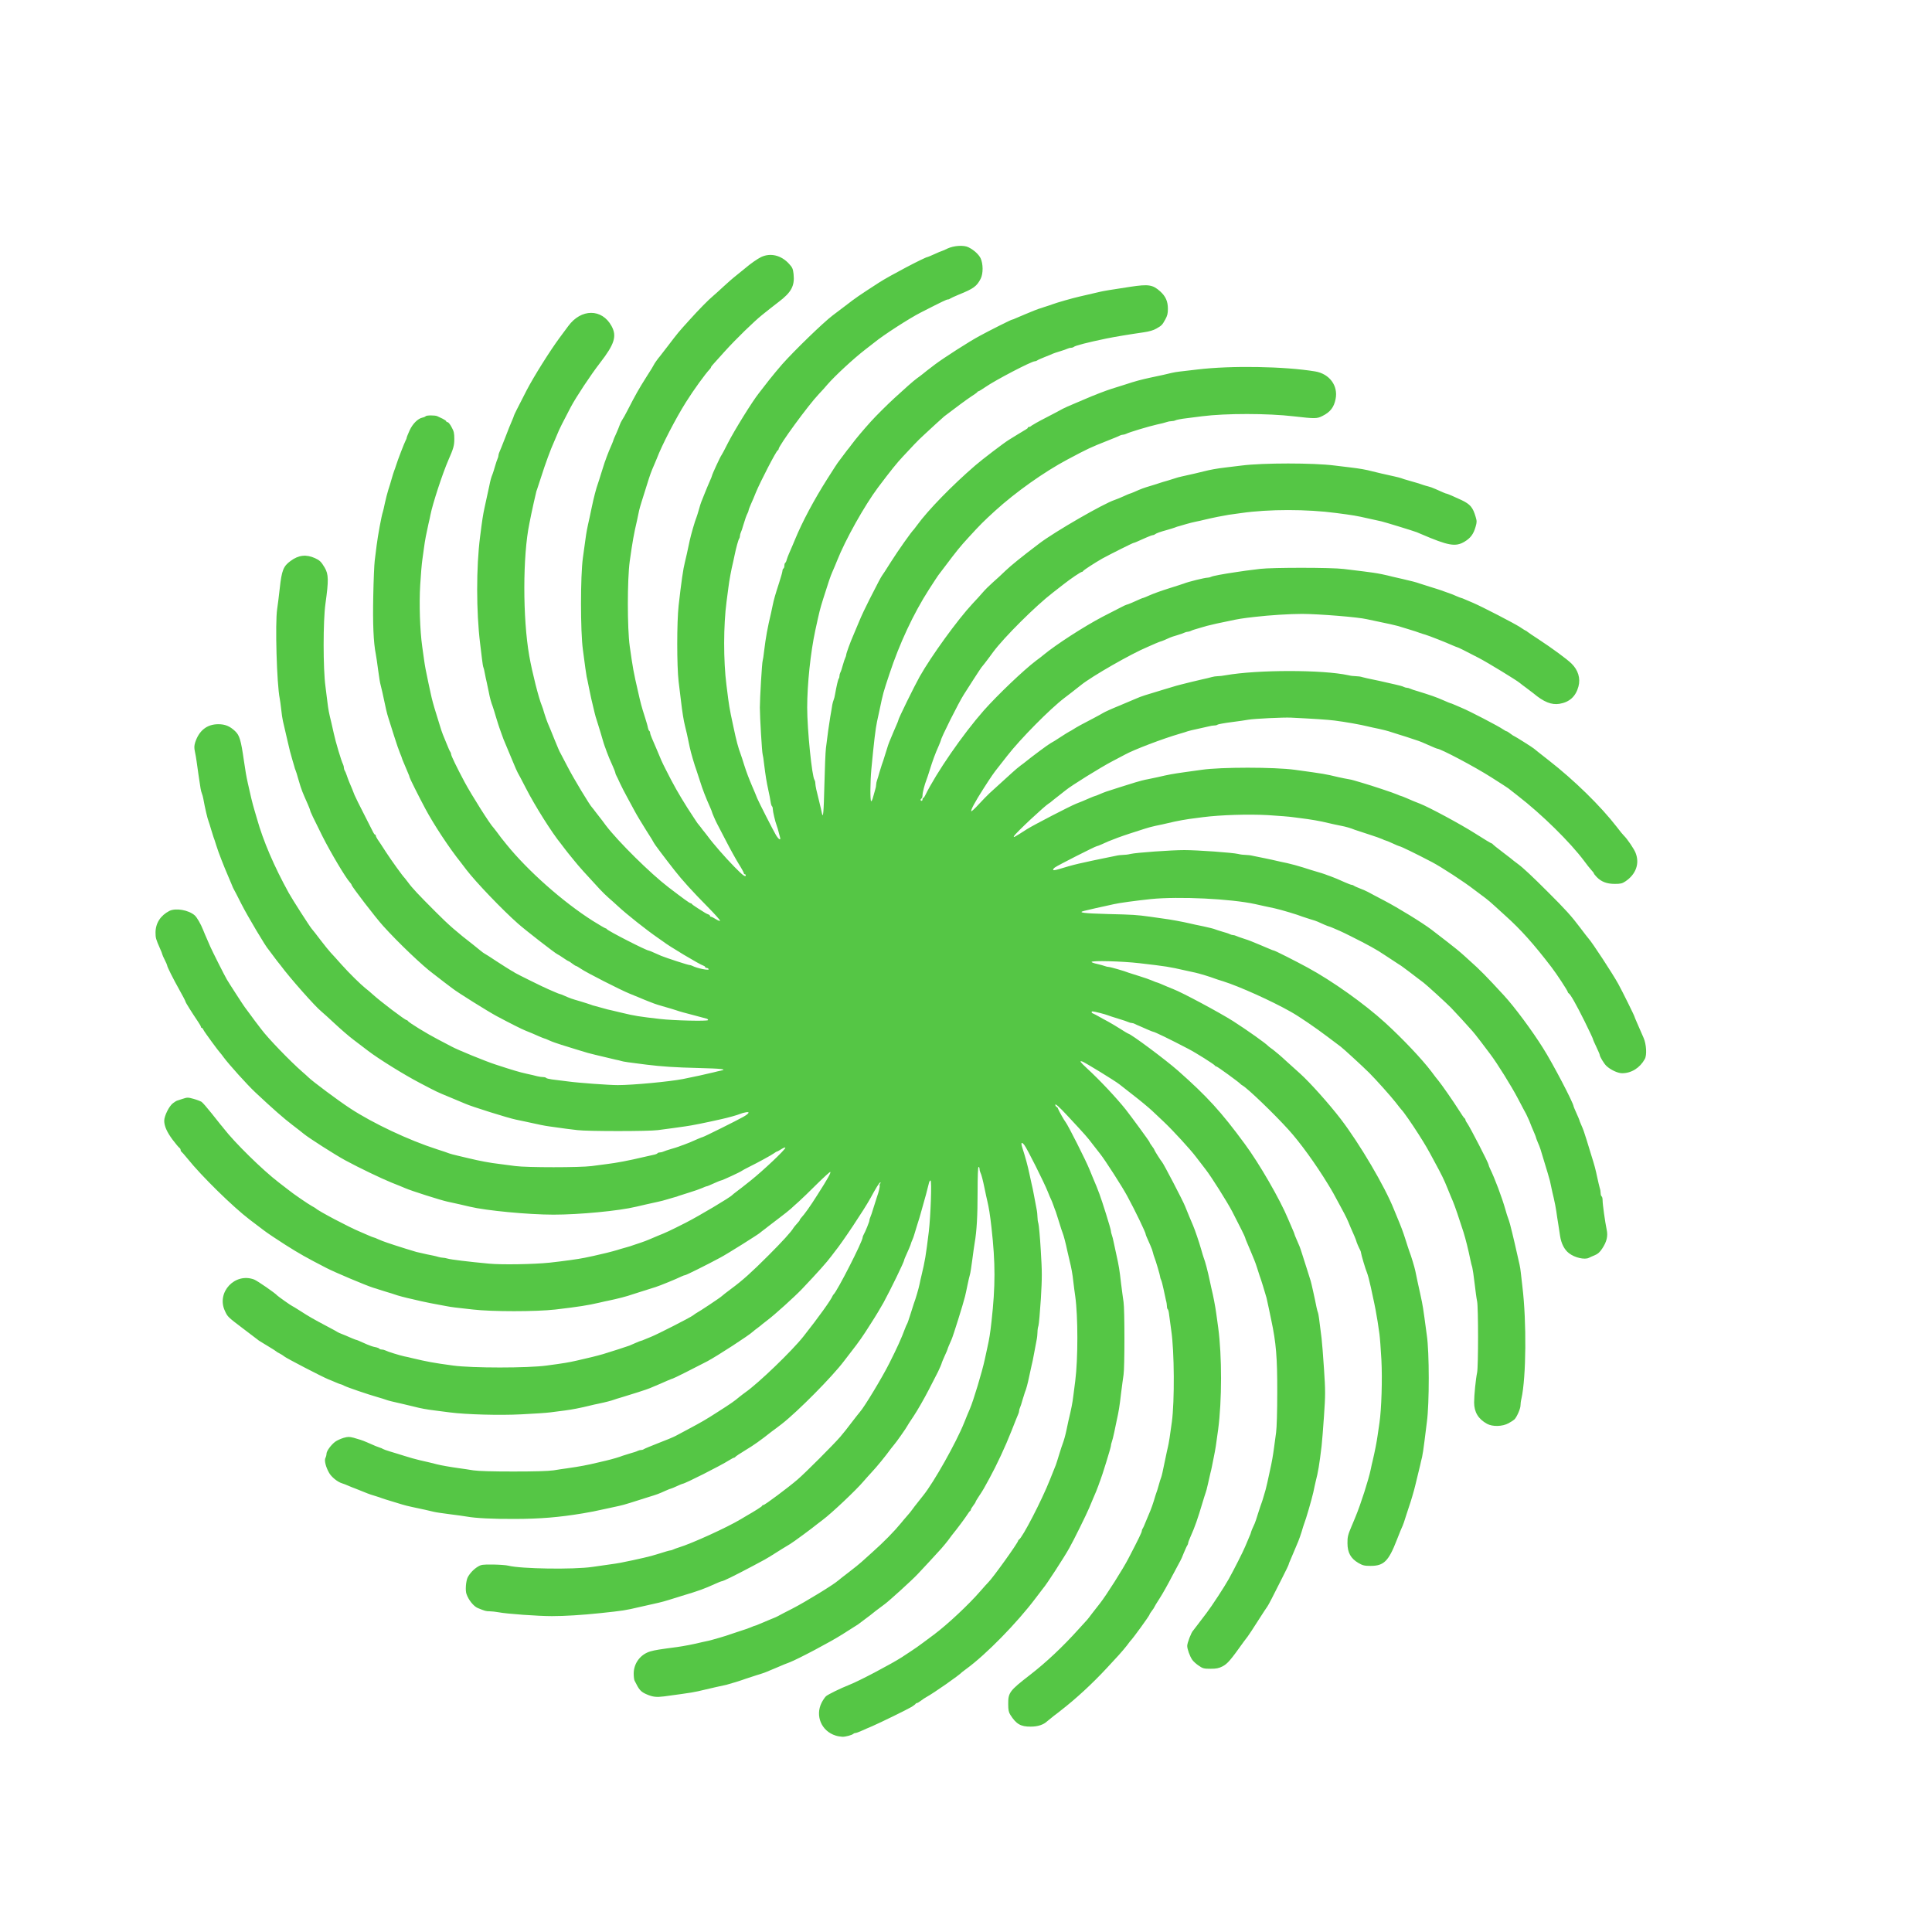 <?xml version="1.0" encoding="utf-8"?>
<!DOCTYPE svg PUBLIC "-//W3C//DTD SVG 20010904//EN" "http://www.w3.org/TR/2001/REC-SVG-20010904/DTD/svg10.dtd">
<svg version="1.0" xmlns="http://www.w3.org/2000/svg" width="2000px" height="2000px" viewBox="0 0 2000 2000" preserveAspectRatio="xMidYMid meet">
 <g fill="#55c645">
  <path d="M864.9 1796.6 c-14.5 -4.6 -21.2 -20.3 -14.4 -33.9 1.4 -2.8 3.5 -5.8 4.6 -6.8 2.4 -2 14.6 -8 24.4 -11.9 10.2 -4 43.6 -21.7 54 -28.4 17.3 -11.4 13.6 -8.8 33.5 -23.6 14 -10.5 35.9 -31 48 -45 3.6 -4.1 7.2 -8.2 8.1 -9 4.5 -4.3 30.9 -41.1 30.9 -43.1 0 -0.4 0.4 -0.9 0.8 -1.1 3.3 -1.4 23.7 -40.7 32.2 -62.3 2.9 -7.1 5.5 -13.9 6 -15 0.4 -1.1 2 -6 3.5 -11 1.5 -4.9 3.1 -9.9 3.6 -11 1.3 -3.4 2.8 -8.8 4 -14.5 0.6 -3 1.5 -7.1 1.9 -9 3.1 -12.9 4.2 -18.5 5.1 -26 0.6 -4.7 1.5 -11.6 2 -15.5 2.9 -23 2.9 -66.6 0 -87.5 -0.6 -3.6 -1.4 -10.5 -2 -15.3 -0.9 -8.1 -1.8 -13.3 -4.1 -22.7 -0.5 -1.9 -1.4 -6 -2.1 -9 -1.6 -7.7 -3.8 -16.1 -4.8 -18.5 -0.5 -1.1 -2.1 -6 -3.6 -11 -1.5 -4.9 -3.1 -9.9 -3.5 -11 -0.5 -1.1 -1.6 -4.2 -2.6 -7 -1 -2.7 -2 -5.4 -2.4 -6 -0.3 -0.5 -1.9 -4.1 -3.4 -8 -3.7 -9.3 -21.5 -44.9 -24.3 -48.3 -2.9 -3.6 -3.7 -2.4 -2 2.9 3.2 9.8 5.6 18.8 7.2 26.4 0.9 4.4 2 9.4 2.4 11 0.5 1.7 1.6 7.1 2.5 12 1 5 2.1 11.2 2.6 13.8 0.6 2.7 1 6.6 1 8.7 0 2.1 0.4 5 0.9 6.3 0.5 1.4 1.7 13.9 2.5 27.9 1.4 22.8 1.4 27.8 0.1 50.3 -0.9 13.8 -2 26.3 -2.5 27.9 -0.6 1.6 -1 4.6 -1 6.7 0 2 -0.4 5.9 -1 8.6 -0.5 2.6 -1.6 8.9 -2.6 13.8 -0.9 5 -2 10.4 -2.5 12 -0.4 1.7 -1.5 6.6 -2.4 11 -1.7 8.2 -3.1 13.4 -4.6 17 -0.4 1.1 -1.5 4.7 -2.5 8 -0.9 3.3 -2 6.8 -2.5 7.7 -0.5 1 -0.9 2.5 -0.9 3.3 0 0.8 -0.4 2.3 -0.9 3.3 -0.4 0.9 -3.7 8.9 -7.1 17.7 -6.2 15.8 -15.3 35.3 -22.8 49 -2.1 3.9 -4.7 8.6 -5.8 10.5 -1.1 1.9 -3.4 5.6 -5.2 8.2 -1.7 2.6 -3.2 5 -3.2 5.4 0 0.4 -1.1 2.2 -2.5 4 -1.4 1.8 -2.5 3.7 -2.5 4.2 0 0.6 -0.4 1.2 -0.8 1.4 -0.4 0.2 -1.8 2 -3.1 4.1 -1.9 3 -9.8 13.7 -15.9 21.2 -0.4 0.6 -2.1 2.8 -3.7 5 -1.7 2.2 -4.8 6 -7 8.5 -6.9 7.6 -18.5 20.2 -24.5 26.5 -6 6.4 -29.3 27.5 -34 31 -6.2 4.5 -14.5 10.9 -15 11.5 -0.3 0.3 -3 2.3 -6 4.5 -3 2.2 -5.7 4.2 -6 4.5 -0.3 0.3 -1.3 1 -2.2 1.5 -0.9 0.6 -7.7 4.8 -15 9.5 -11.9 7.6 -45.9 25.6 -54.8 29 -3.4 1.2 -5.5 2.1 -13.7 5.6 -7.5 3.1 -8.8 3.6 -10.3 4.3 -0.8 0.4 -5.5 2 -10.5 3.5 -4.9 1.6 -9.9 3.2 -11 3.6 -3.6 1.4 -15.9 5.2 -19.5 6.1 -1.9 0.4 -6.9 1.5 -11 2.4 -4.1 0.9 -9.2 2.1 -11.2 2.6 -12.1 2.9 -11.4 2.8 -42.3 7 -7.9 1 -11.7 0.6 -17.8 -2 -6.5 -2.8 -8 -4.6 -12.8 -14.3 -0.5 -1 -0.9 -4.3 -0.9 -7.3 0 -10.7 7 -20 17.3 -23 5 -1.4 8.8 -2 27.7 -4.5 6 -0.8 17.7 -3 26 -5.1 1.9 -0.4 4.9 -1.1 6.5 -1.4 3.5 -0.8 19.1 -5.3 22 -6.5 1.1 -0.4 5.8 -2 10.5 -3.5 4.7 -1.4 9.9 -3.3 11.7 -4.1 1.7 -0.8 3.4 -1.4 3.7 -1.4 0.3 0 2.5 -0.8 4.9 -1.9 2.3 -1 7.4 -3.1 11.2 -4.7 3.9 -1.5 7.5 -3.1 8 -3.5 0.6 -0.4 7.3 -3.9 15 -7.8 13 -6.7 42.5 -24.7 47 -28.8 1.1 -1 6.3 -5 11.5 -9 5.2 -4 11.1 -8.7 13 -10.5 2 -1.8 6.9 -6.3 11 -9.9 12 -10.7 22.6 -21.5 29.9 -30.4 1.3 -1.7 4 -4.8 6 -7.1 2 -2.2 4.5 -5.3 5.6 -6.9 1.1 -1.6 3.5 -4.7 5.3 -6.9 1.8 -2.3 4.5 -5.7 6 -7.6 10.9 -13.5 34.1 -54.8 42.2 -75 2.3 -5.8 5 -12.3 6 -14.5 3.6 -8.3 12.8 -38.7 15.5 -51.5 0.9 -4.1 2 -9.3 2.5 -11.5 2.2 -9.9 3 -14.9 4.4 -27.5 4.1 -36.8 4.1 -60.4 0 -97 -1.5 -13.5 -2.8 -21.4 -4.4 -28 -0.5 -1.9 -1.6 -7.1 -2.5 -11.5 -2.1 -10.2 -3.5 -15.6 -4.6 -17.7 -0.5 -1 -0.9 -2.7 -0.9 -3.8 0 -1.1 -0.4 -2 -1 -2 -0.6 0 -1 9.4 -1 26.3 0 24.4 -0.9 40.1 -3 52.2 -0.5 2.8 -1.6 10.7 -2.5 17.7 -0.9 7 -2 14 -2.5 15.5 -0.5 1.5 -1.6 6.4 -2.5 10.8 -0.9 4.4 -2 9.6 -2.5 11.5 -1.9 7.9 -12.3 40.9 -13.9 44.5 -2.6 5.9 -4.1 9.4 -4.1 9.9 0 0.3 -1.3 3.5 -3 7.1 -1.6 3.6 -3 6.8 -3 7.1 0 0.6 -2.6 6.8 -4 9.5 -0.4 0.9 -4.7 9.2 -9.5 18.5 -4.8 9.3 -11.8 21.5 -15.6 27.2 -3.8 5.6 -6.9 10.5 -6.9 10.7 0 0.6 -12.1 17.8 -13 18.5 -0.3 0.3 -1.9 2.3 -3.6 4.5 -5.8 8 -14.9 19.1 -20 24.5 -2.8 3 -6.6 7.3 -8.5 9.5 -7.3 8.7 -33.2 33.2 -42.4 40 -2.2 1.6 -4.7 3.5 -5.5 4.2 -4.8 4 -25.4 19.2 -28.3 20.8 -3 1.7 -11 6.7 -20.5 12.7 -3.5 2.2 -5.6 3.4 -17.7 9.8 -20 10.6 -31 16 -32.8 16 -0.4 0 -3 1.1 -5.9 2.4 -12.2 5.5 -16.8 7.2 -34.8 12.6 -4.1 1.3 -10.2 3.1 -13.5 4.2 -3.3 1 -8 2.4 -10.5 2.9 -8.8 2 -12.6 2.8 -19.5 4.4 -15.9 3.7 -16.8 3.8 -41 6.4 -19 2 -37.1 3.1 -50.2 3.1 -14.1 0 -46.6 -2.3 -55.3 -4 -2.9 -0.5 -7 -1 -9.1 -1 -3.8 0 -4.8 -0.3 -12.4 -3.4 -4.2 -1.8 -9.5 -8.3 -11.6 -14.5 -1.4 -3.8 -0.6 -13.5 1.3 -17.3 2.2 -4.2 6.4 -8.6 10.5 -11 3.4 -2.1 5 -2.3 15.6 -2.2 6.5 0.1 13.7 0.6 16 1.2 13.1 3.3 67.2 4.1 86.7 1.3 3.6 -0.5 11.5 -1.6 17.5 -2.5 10.2 -1.4 13.1 -2 24.8 -4.5 2.3 -0.5 7.4 -1.6 11.2 -2.5 3.9 -0.8 11.3 -2.8 16.5 -4.5 5.2 -1.7 10.1 -3.1 10.8 -3.1 0.7 0 2 -0.4 3 -0.9 0.9 -0.5 3.5 -1.4 5.7 -2.1 13.6 -4.1 50.6 -21 64.5 -29.4 1.9 -1.1 4.3 -2.5 5.2 -3.1 9.6 -5.5 16.8 -10.1 16.8 -10.7 0 -0.5 0.6 -0.8 1.3 -0.8 1.4 0 25.8 -18.2 35.2 -26.3 8.1 -6.9 37.8 -36.7 44.4 -44.4 2.9 -3.4 8.3 -10.1 11.9 -15 3.7 -4.8 7.5 -9.7 8.5 -10.8 4.5 -5 22.9 -35.5 30.2 -50 8.2 -16.3 12.5 -25.7 16.5 -36.5 0.7 -1.9 1.6 -3.9 2 -4.5 0.4 -0.5 1.9 -5 3.5 -10 1.5 -4.9 3.1 -9.9 3.5 -11 1.8 -4.6 5.2 -16.3 6 -20.5 0.5 -2.5 1.3 -6.3 1.9 -8.5 3.7 -15.6 4.4 -19.6 7.6 -45.5 1.9 -16.2 3.2 -53 1.8 -53 -0.6 0 -1.4 1.2 -1.7 2.8 -2.2 8.9 -2.8 11.3 -8.6 31.7 -0.4 1.7 -2 6.8 -3.5 11.5 -1.5 4.7 -2.9 9.4 -3.2 10.5 -0.3 1.1 -1.1 3.4 -1.9 5.2 -0.8 1.7 -1.4 3.4 -1.4 3.7 0 0.3 -1 2.8 -2.1 5.4 -4.1 9.2 -4.9 11 -4.9 11.6 0 1.7 -13.9 30.3 -21.4 44.1 -2.4 4.4 -8.4 14.4 -13.4 22.1 -8 12.7 -12 18.4 -20.2 28.9 -1.4 1.7 -4.7 6 -7.3 9.5 -12.3 16.3 -47.7 52 -64.3 65 -1.1 0.8 -3.7 2.8 -5.9 4.5 -2.2 1.6 -4.4 3.3 -5 3.7 -11.1 8.8 -18.3 13.9 -26.8 19 -5.6 3.4 -10.3 6.5 -10.5 7 -0.2 0.4 -0.8 0.8 -1.3 0.8 -0.5 0 -2.8 1.2 -5 2.6 -9.2 5.8 -46 24.4 -48.3 24.4 -0.3 0 -3 1.1 -6 2.5 -3 1.4 -5.7 2.5 -6 2.5 -0.4 0 -2.8 0.9 -5.4 2.1 -7.8 3.5 -8.3 3.7 -18.7 6.9 -5.5 1.8 -13.6 4.3 -18 5.7 -4.4 1.4 -9.8 2.9 -12 3.3 -2.2 0.4 -7.4 1.6 -11.5 2.5 -14.3 3.1 -16.5 3.6 -25.5 5.1 -25.4 4.2 -44.2 5.7 -70.5 5.8 -23.1 0.1 -40.7 -0.8 -49.5 -2.4 -2.7 -0.5 -10.8 -1.6 -18 -2.5 -7.1 -0.9 -14.6 -2 -16.5 -2.5 -3.6 -0.9 -11.8 -2.8 -22.5 -5 -3.3 -0.7 -7.8 -1.8 -10 -2.5 -2.2 -0.7 -7.4 -2.3 -11.5 -3.5 -4.1 -1.2 -8.4 -2.6 -9.5 -3 -1.1 -0.5 -4.5 -1.6 -7.5 -2.5 -3 -0.9 -6.4 -2 -7.5 -2.5 -1.1 -0.4 -3.6 -1.4 -5.5 -2.2 -1.9 -0.8 -5.1 -2.1 -7 -2.8 -1.9 -0.7 -5.3 -2 -7.5 -3 -2.2 -1 -5.1 -2.1 -6.5 -2.5 -4.6 -1.4 -10.9 -6.5 -13.3 -10.8 -3.5 -6.1 -5.2 -13 -3.8 -15.5 0.6 -1.1 1.1 -3.1 1.1 -4.4 0.1 -2.8 4.7 -9.1 9.1 -12.4 1.8 -1.3 5.6 -3 8.5 -3.9 4.6 -1.3 5.9 -1.3 10.6 -0.1 5.2 1.4 9.4 2.8 13.3 4.5 9 4 11.3 4.9 13.5 5.6 1.4 0.4 3 1.1 3.5 1.5 0.6 0.4 3.7 1.5 7 2.5 3.3 0.9 10 3.1 15 4.6 4.9 1.6 12.1 3.6 16 4.5 8 1.8 12.3 2.8 18 4.3 4 1 12.7 2.6 23.5 4.1 3 0.4 9.3 1.3 14 2.1 5.7 0.8 19.5 1.2 41.5 1.2 22 0 35.8 -0.4 41.5 -1.2 4.7 -0.8 11 -1.7 14 -2.1 13.3 -1.9 20.7 -3.3 32 -6 1.9 -0.5 5.8 -1.4 8.5 -2 6 -1.4 14.2 -3.8 17 -5 1.1 -0.4 4.7 -1.5 8 -2.5 3.3 -0.9 6.8 -2 7.7 -2.6 1 -0.5 2.6 -0.9 3.6 -0.9 1 0 2.2 -0.4 2.8 -0.9 0.5 -0.4 7.2 -3.2 14.9 -6.2 7.7 -2.9 15.8 -6.3 18 -7.5 2.2 -1.1 7.6 -4 12 -6.4 15.5 -8.3 19 -10.3 31.4 -18.3 12.9 -8.2 17.3 -11.2 22.6 -15.7 1.7 -1.4 4.4 -3.4 5.9 -4.5 13.9 -9.7 48.5 -43.1 60.3 -58 15.8 -20 28.6 -37.9 30.2 -42 0.2 -0.5 0.7 -1.2 1 -1.5 3.6 -3 30.1 -54.9 30.1 -59 0 -0.6 0.4 -1.8 1 -2.8 1.9 -3.3 6 -13.5 6 -14.8 0 -0.8 0.4 -2.2 0.9 -3.2 0.5 -0.9 2.1 -5.7 3.6 -10.7 1.5 -4.9 3.1 -9.9 3.5 -11 1.6 -4.2 3.1 -10.7 2.6 -11.3 -0.3 -0.3 -0.1 -1.1 0.5 -1.9 0.6 -0.7 0.7 -1.3 0.2 -1.3 -0.9 0 -4.5 5.7 -10.2 16.3 -6.6 12 -29.4 46.2 -36.8 55.2 -0.5 0.6 -2.2 2.8 -3.8 5 -4.7 6.3 -13.9 16.6 -30.4 34 -7.6 7.9 -28.1 26.5 -35.6 32.1 -2.7 2.1 -5.2 4 -5.5 4.3 -0.3 0.4 -2.3 1.9 -4.5 3.6 -2.2 1.6 -4.5 3.4 -5.1 4 -3.9 3.8 -37.1 25.3 -47.2 30.7 -13.2 6.9 -34.9 17.8 -35.6 17.8 -0.3 0 -2.8 1 -5.4 2.1 -2.6 1.2 -6.3 2.8 -8.2 3.6 -1.9 0.8 -4.5 1.9 -5.7 2.4 -1.3 0.5 -3.3 1.4 -4.5 1.9 -2.6 1.2 -20.5 6.9 -29.3 9.5 -3.3 0.9 -6.9 2.1 -8 2.5 -2.3 0.9 -8.8 2.6 -16 4.1 -2.7 0.5 -6.6 1.4 -8.5 1.9 -10.2 2.5 -18.4 4.1 -26 5.1 -4.7 0.6 -11.6 1.5 -15.5 2 -3.8 0.5 -17.2 1.4 -29.6 2 -22.8 1.2 -57.5 0.2 -74.4 -2 -3.8 -0.5 -10.8 -1.4 -15.5 -2 -8.2 -1 -14.8 -2.2 -22 -4.1 -1.9 -0.5 -6.6 -1.6 -10.5 -2.5 -11.8 -2.6 -15.9 -3.7 -18 -4.5 -1.1 -0.4 -4.7 -1.6 -8 -2.5 -10.6 -3 -31.9 -10.3 -35 -11.9 -1.6 -0.9 -3.3 -1.6 -3.8 -1.6 -0.4 0 -2.6 -0.9 -5 -1.9 -2.3 -1 -5.8 -2.5 -7.7 -3.2 -6.2 -2.5 -44.3 -22.2 -46 -23.9 -0.7 -0.7 -4.3 -2.9 -6 -3.7 -0.8 -0.4 -1.7 -0.9 -2 -1.3 -0.3 -0.3 -3.6 -2.5 -7.5 -4.8 -9.9 -6 -10.9 -6.6 -11.5 -7.2 -0.3 -0.3 -7 -5.4 -15 -11.4 -16.2 -12.3 -16.3 -12.3 -19.2 -18.6 -9 -19.3 10.5 -40 30.4 -32.4 3.4 1.4 21.7 14 23.8 16.5 0.8 0.9 14.9 10.9 15.5 10.9 0.2 0 4.2 2.4 8.7 5.3 8.5 5.5 12.8 8 28.3 16.2 5 2.6 9.5 5.1 10 5.5 0.6 0.4 2.6 1.3 4.5 2 1.9 0.7 5.9 2.4 8.8 3.7 2.9 1.2 5.5 2.3 5.8 2.3 0.6 0 2.4 0.7 11.5 4.8 2.5 1.1 6.2 2.4 8.2 2.7 2.1 0.4 4 1.1 4.3 1.6 0.3 0.5 1.4 0.9 2.5 0.9 1 0 2.7 0.4 3.7 0.9 2.4 1.3 15 5.2 19.7 6.2 2.2 0.4 5.8 1.2 8 1.8 16.1 3.8 21.8 4.9 42.5 7.7 19.6 2.7 77.4 2.7 97 0 17.8 -2.4 22.1 -3.1 31 -5.1 12.4 -2.8 21 -4.9 27.5 -6.8 7.6 -2.3 24.7 -7.8 27 -8.7 1.1 -0.4 4.1 -1.7 6.7 -2.9 2.6 -1.2 5.1 -2.1 5.4 -2.1 0.3 0 2 -0.6 3.7 -1.4 1.8 -0.8 4.8 -2 6.6 -2.7 6.6 -2.6 40.3 -19.8 43.5 -22.2 1.7 -1.3 3.6 -2.6 4.1 -2.8 1.7 -0.7 24 -15.5 25.5 -17 0.8 -0.8 5.3 -4.3 10 -7.8 11.8 -8.7 21 -17 38.6 -34.6 14.1 -14.1 23.7 -24.6 25.8 -28.4 0.6 -0.9 2.2 -2.9 3.8 -4.6 1.5 -1.6 2.8 -3.3 2.8 -3.7 0 -0.4 0.6 -1.3 1.3 -2 3.6 -3.9 9.2 -11.7 16.9 -23.9 10.8 -16.9 14.1 -22.9 13.3 -23.7 -0.3 -0.3 -6.5 5.3 -13.8 12.5 -7.3 7.3 -15.6 15.3 -18.6 18 -3 2.6 -6.7 6 -8.3 7.5 -1.6 1.5 -7.3 6 -12.6 10 -5.3 4 -9.9 7.5 -10.2 7.8 -0.3 0.3 -2.3 1.8 -4.5 3.5 -2.2 1.6 -4.2 3.2 -4.5 3.5 -1.1 1.3 -34.5 22.3 -41.4 25.9 -13.9 7.5 -35.3 18.1 -36.3 18.1 -0.5 0 -2.3 0.6 -3.9 1.4 -4.8 2.4 -22.6 9.7 -26.9 11 -2.2 0.7 -8 2.5 -13 4.1 -4.9 1.5 -9.9 3.1 -11 3.5 -4.9 1.8 -15.3 4.5 -24.5 6.4 -1.4 0.2 -5.6 1.2 -9.5 2.1 -12.2 2.8 -20.9 4.2 -45.5 7.1 -19.9 2.3 -65.9 2.3 -85.5 0 -7.7 -0.9 -16 -1.8 -18.5 -2.1 -2.5 -0.3 -6.7 -0.9 -9.5 -1.5 -11.7 -2.1 -22.2 -4.2 -25.5 -5 -1.9 -0.5 -6 -1.4 -9 -2.1 -6.6 -1.4 -15.7 -3.8 -18.5 -4.9 -1.1 -0.4 -4.7 -1.6 -8 -2.5 -3.3 -1 -6.9 -2.1 -8 -2.5 -1.1 -0.4 -3.8 -1.3 -6 -1.9 -7.2 -2.2 -40.4 -16.2 -48.8 -20.6 -21.1 -10.9 -27.3 -14.4 -42.2 -23.8 -8.8 -5.6 -19 -12.4 -22.6 -15.2 -3.6 -2.7 -10.1 -7.7 -14.5 -11 -17.1 -13 -49.7 -44.9 -64.2 -63 -3.1 -3.8 -6 -7.1 -6.4 -7.3 -0.4 -0.2 -0.8 -1 -0.8 -1.7 0 -0.8 -0.6 -1.8 -1.2 -2.2 -0.7 -0.4 -3.9 -4.2 -7 -8.3 -5.9 -7.9 -8.8 -14.3 -8.8 -19.8 0 -5 5.1 -15.3 9.1 -18.2 1.9 -1.4 3.6 -2.5 3.9 -2.5 0.3 -0.1 2.9 -0.9 5.8 -1.9 5.1 -1.7 5.7 -1.7 11.5 -0.1 3.3 0.9 7.1 2.4 8.3 3.1 1.2 0.8 5.9 6.2 10.5 12 4.6 5.9 8.9 11.1 9.4 11.8 0.6 0.6 2 2.4 3.2 3.9 11.3 14.6 40.1 42.9 56.8 55.7 4.4 3.3 9.1 7 10.5 8.1 4.2 3.5 20.3 14.5 24 16.5 1.9 1 3.7 2.1 4 2.4 2.5 2.6 34.9 19.7 45.5 24 1.1 0.4 4.6 2 7.8 3.4 3.2 1.4 6.1 2.6 6.5 2.6 0.5 0 2.6 0.8 4.8 1.9 2.1 1 6.4 2.6 9.4 3.6 3 1 6.4 2.1 7.5 2.5 1.1 0.4 6.1 2 11 3.5 5 1.5 10.1 3.1 11.5 3.5 1.4 0.4 6.3 1.5 11 2.5 4.7 0.9 9.9 2 11.6 2.6 1.7 0.5 3.9 0.9 4.9 0.9 1 0 3.2 0.4 4.9 0.9 3.2 1 21.4 3.2 42.6 5.2 13.4 1.3 46.5 0.7 63 -1 12.9 -1.4 30.5 -3.8 36 -5 2.5 -0.5 6.8 -1.5 9.5 -2 8.4 -1.8 19.6 -4.6 24.5 -6.1 1.4 -0.5 5.2 -1.6 8.5 -2.5 3.3 -0.9 6.9 -2 8 -2.5 1.1 -0.4 4.5 -1.5 7.5 -2.5 3 -1 7.3 -2.6 9.5 -3.6 2.2 -1 5.8 -2.5 8 -3.4 9.3 -3.7 12.9 -5.4 29.5 -13.8 14.2 -7.3 46 -26.2 48 -28.6 0.3 -0.3 2.3 -2 4.5 -3.6 2.2 -1.6 4.7 -3.5 5.5 -4.2 0.8 -0.6 4.9 -3.9 9.1 -7.2 12.9 -10.3 35.9 -32 35.9 -34 0 -0.6 -1.8 0 -4 1.4 -2.2 1.4 -4.2 2.5 -4.6 2.5 -0.3 0 -1.8 0.8 -3.2 1.9 -3 2.1 -16.3 9.4 -26.2 14.3 -3.6 1.8 -6.7 3.5 -7 3.8 -1 1 -20.4 10 -21.6 10 -0.3 0 -2.2 0.7 -4.2 1.6 -8.5 3.8 -10 4.4 -10.6 4.4 -0.3 0 -2.5 0.8 -4.9 1.9 -2.3 1 -8.2 3.1 -13.2 4.6 -4.9 1.5 -9.9 3.1 -11 3.5 -1.1 0.5 -2.9 1.1 -4 1.3 -1.1 0.3 -4.5 1.3 -7.5 2.2 -3 0.9 -7.3 2.1 -9.5 2.5 -7.3 1.6 -19 4.2 -23 5.2 -17.8 4.3 -58.7 8.2 -85.5 8.2 -26 0 -69.8 -4.2 -86.5 -8.2 -4.4 -1.1 -16.8 -3.9 -23 -5.2 -6.5 -1.3 -37.9 -11.3 -44 -14 -2.2 -1 -8.7 -3.6 -14.5 -5.9 -10.1 -4.1 -33.1 -15.1 -47.5 -22.9 -10.7 -5.8 -37.9 -23.2 -43.1 -27.5 -1 -0.9 -6.4 -5.1 -11.9 -9.3 -8.7 -6.6 -20.4 -16.9 -38 -33.4 -8.3 -7.7 -27.7 -29.3 -33 -36.5 -1.6 -2.2 -3.1 -4.2 -3.5 -4.5 -1.5 -1.4 -16.4 -21.7 -17.3 -23.7 -0.5 -1.3 -1.4 -2.3 -1.9 -2.3 -0.4 0 -0.8 -0.4 -0.8 -1 0 -0.5 -1.3 -2.9 -2.9 -5.2 -6.6 -9.8 -13.1 -20.1 -13.1 -21 0 -0.5 -2.8 -5.9 -6.3 -12.1 -6.4 -11.4 -12.7 -23.9 -12.7 -25.4 0 -0.4 -1.1 -3 -2.5 -5.7 -1.4 -2.7 -2.5 -5.3 -2.5 -5.7 0 -0.5 -1.1 -3.2 -2.4 -6.1 -4.2 -9.6 -4.6 -10.8 -4.6 -16.4 0 -9.7 5.2 -17.7 14.3 -22.4 6.6 -3.3 19.9 -1 26.3 4.6 2.3 2.1 6.2 8.8 8.7 15.1 0.9 2.3 2.6 6.4 3.8 9 1.2 2.6 2.8 6.4 3.6 8.3 2 4.6 14.9 30.2 17.1 33.9 2.4 4.1 17.5 27.4 18.5 28.6 0.4 0.6 3.3 4.4 6.3 8.5 3 4.1 6 8.2 6.7 9 0.7 0.9 2.5 3.3 4.2 5.5 6.8 9.2 30.1 33.3 42.5 44.1 2.5 2.1 5.2 4.6 6 5.4 3.8 3.9 31.2 24.4 43.5 32.4 23.6 15.5 60.9 33 89.5 42.2 6.3 2 12.2 4 13 4.4 0.8 0.4 4.9 1.4 9 2.4 4.1 0.9 9.1 2.1 11 2.6 11.6 2.8 22.1 4.8 32.5 6 3.9 0.5 11.1 1.4 16 2.1 12 1.6 67 1.6 79 0 5 -0.7 12.2 -1.6 16 -2.1 9.7 -1.2 21.7 -3.4 39 -7.5 3.9 -0.8 8.2 -1.8 9.8 -2.2 1.5 -0.3 3 -1 3.3 -1.4 0.3 -0.5 1.4 -0.9 2.5 -0.9 1 0 2.7 -0.4 3.7 -0.9 0.9 -0.5 4.4 -1.6 7.7 -2.6 3.3 -0.9 6.9 -2.1 8 -2.5 1.1 -0.4 3.6 -1.4 5.5 -2 4.3 -1.6 8.1 -3.1 14.2 -5.9 2.6 -1.1 5.1 -2.1 5.4 -2.1 0.9 0 35.7 -17.3 41.8 -20.8 6.2 -3.5 7.3 -5.7 2.5 -4.7 -1.9 0.3 -4.3 1 -5.4 1.5 -3.1 1.3 -12.3 3.9 -20 5.6 -17.8 4 -30.4 6.5 -37 7.4 -3.3 0.5 -9.4 1.3 -13.5 1.9 -4.1 0.6 -10.9 1.5 -15 2 -9.5 1.3 -73 1.3 -83.2 0 -7.3 -0.8 -13.3 -1.6 -28.8 -3.8 -5.8 -0.8 -9.6 -1.6 -25.5 -5.1 -2.2 -0.5 -6.5 -1.4 -9.5 -2 -7.9 -1.6 -45.9 -13.5 -52.5 -16.5 -1.6 -0.7 -8.6 -3.6 -15.5 -6.5 -14.3 -5.9 -13 -5.3 -31.5 -15 -15.9 -8.3 -42.4 -24.7 -53.5 -33.2 -4.1 -3.1 -11.1 -8.4 -15.5 -11.8 -4.4 -3.3 -12.9 -10.7 -18.9 -16.3 -6 -5.6 -12.3 -11.3 -14 -12.7 -6.2 -4.9 -32.9 -35.1 -42 -47.5 -1.7 -2.2 -3.3 -4.2 -3.6 -4.5 -0.3 -0.3 -2.3 -3 -4.5 -6 -2.2 -3 -4.2 -5.7 -4.5 -6 -2.4 -2.1 -22.1 -35.3 -28 -47 -4 -8 -7.6 -14.9 -8 -15.5 -0.4 -0.5 -1.4 -2.9 -2.3 -5.2 -0.9 -2.3 -2.5 -6.1 -3.6 -8.5 -4.1 -9.4 -10.1 -24.7 -12.1 -31.3 -1.2 -3.9 -2.5 -7.9 -3 -9 -0.4 -1.1 -1.5 -4.7 -2.5 -8 -0.9 -3.3 -2.1 -6.9 -2.5 -8 -1.3 -3.2 -3.8 -14 -5.6 -24 -0.3 -1.6 -0.9 -3.9 -1.4 -5 -0.5 -1.1 -1.1 -3.6 -1.4 -5.5 -0.9 -5.1 -3.4 -22.8 -4.1 -28 -0.3 -2.5 -1.1 -6.9 -1.7 -9.8 -0.9 -4.1 -0.8 -6.1 0.2 -9.5 4 -12.5 12.3 -19 24 -19 7 0 11.9 2 17.3 7.1 4.7 4.4 6.1 9.2 9.2 30.7 1.6 11.1 2.4 15.7 4 23 2.7 12.5 4.8 21.1 7 28.5 0.9 3 2 6.9 2.5 8.5 6.4 22.9 17.8 49.5 33 77 3.5 6.4 21.8 34.9 23.7 37 1 1.1 5.1 6.3 9 11.5 4 5.2 8.7 11.1 10.5 13 1.8 1.9 6.9 7.5 11.3 12.5 8.3 9.3 20 20.7 25 24.7 1.7 1.2 4.8 3.9 7 5.9 7.7 7.1 33.8 26.9 35.4 26.9 0.5 0 1.1 0.4 1.3 0.8 0.5 1.5 19.8 13.3 30.8 19 5.8 3 12.3 6.4 14.5 7.6 5.7 3.2 35.5 15.4 45.5 18.6 18.3 6 24.8 7.9 32 9.5 4.1 0.9 9.1 2 11.1 2.6 2 0.5 4.8 0.9 6.2 0.9 1.4 0 2.8 0.4 3.1 0.9 0.3 0.4 2.9 1.1 5.8 1.5 2.9 0.3 10.5 1.3 16.8 2.1 10.8 1.5 42.7 3.8 51.5 3.8 15.6 0 53.6 -3.6 67.5 -6.3 9.3 -1.8 26.2 -5.5 32.5 -7.1 2.2 -0.6 5.2 -1.3 6.8 -1.6 6.8 -1.4 0.9 -2.1 -23 -2.7 -24.7 -0.6 -38 -1.5 -54.3 -3.5 -16.4 -2 -24.6 -3.2 -26 -3.8 -0.8 -0.3 -3.3 -0.9 -5.5 -1.3 -2.2 -0.5 -6.9 -1.6 -10.5 -2.5 -3.6 -0.9 -8.3 -2 -10.5 -2.5 -5.3 -1.2 -9.3 -2.3 -19.2 -5.4 -4.6 -1.4 -11.8 -3.7 -16.1 -5 -4.3 -1.3 -9.9 -3.3 -12.5 -4.5 -2.5 -1.2 -4.8 -2.1 -5.2 -2.1 -0.3 0 -2.7 -1 -5.3 -2.1 -5.1 -2.3 -8.7 -3.8 -14.2 -6 -3.6 -1.4 -15.2 -7.2 -30 -15.1 -8.9 -4.8 -40.3 -24.4 -45.5 -28.5 -3.9 -3 -4.3 -3.3 -9 -6.8 -2.2 -1.7 -4.2 -3.2 -4.5 -3.5 -0.3 -0.3 -3.2 -2.5 -6.5 -5 -10.9 -8 -36.3 -32.2 -51.8 -49.4 -7.5 -8.2 -32.7 -41 -32.7 -42.5 0 -0.4 -0.8 -1.6 -1.8 -2.7 -4.5 -4.9 -19.9 -30.8 -28.5 -47.9 -9.3 -18.6 -12.7 -25.7 -12.7 -26.9 0 -0.3 -1 -2.8 -2.1 -5.4 -1.2 -2.6 -2.8 -6.3 -3.6 -8.2 -0.8 -1.9 -1.8 -4.4 -2.3 -5.5 -1.2 -3 -2.6 -7.3 -4.5 -14 -0.9 -3.3 -2 -6.9 -2.5 -8 -0.5 -1.1 -1.1 -2.9 -1.3 -4 -0.3 -1.1 -1.3 -4.5 -2.2 -7.5 -1.7 -5.5 -2.8 -10.1 -4.5 -17.5 -2.3 -10 -4.2 -18.3 -5.1 -22 -0.5 -2.2 -1.4 -7.7 -1.8 -12.2 -0.5 -4.5 -1.2 -9.5 -1.5 -11 -3.1 -15 -4.9 -78.4 -2.7 -92.7 0.6 -3.4 1.7 -13.1 2.7 -21.6 2 -18.4 3.7 -22.9 11.2 -28.3 8.3 -6.2 16.2 -7 25.3 -2.9 4.8 2.2 6.4 3.7 9.9 9.6 4.2 7 4.3 13.2 0.9 37.6 -2.5 17.5 -2.5 67.4 0 85.5 0.5 3.9 1.4 11.1 2 16 1 8.2 1.5 11 4.1 21.5 0.5 1.9 1.6 7.1 2.6 11.5 1.7 8.1 7.8 28.6 9.5 31.7 0.5 1 0.9 2.6 0.9 3.6 0 1 0.4 2.2 0.8 2.8 0.4 0.5 1.4 2.7 2.1 4.9 0.7 2.2 2 5.6 2.8 7.5 2.1 4.9 3.8 8.9 5.3 13 0.8 1.9 5.2 10.9 9.9 20 4.6 9.1 8.9 17.5 9.5 18.7 0.6 1.3 1.4 2.3 1.9 2.3 0.4 0 0.7 0.5 0.7 1 0 0.6 0.8 2.3 1.8 3.8 1.1 1.5 5 7.4 8.7 13.2 5.8 8.9 17.6 25.3 19.5 27 0.3 0.3 1.8 2.3 3.5 4.5 4.1 5.7 10.7 12.7 28.5 30.5 13.4 13.5 21.8 20.8 39.5 34.5 2.1 1.7 5.2 4.2 6.9 5.6 1.7 1.4 3.6 2.8 4.1 3 0.6 0.2 6.2 3.8 12.5 8 6.3 4.1 13.1 8.4 15 9.5 1.9 1 3.7 2.1 4 2.4 0.6 0.6 31.7 16 34.5 17 1.1 0.5 4.1 1.7 6.7 2.9 2.6 1.2 5.1 2.1 5.4 2.1 0.3 0 2.2 0.7 4.2 1.6 6.8 3 7.7 3.3 16.7 5.9 5 1.5 9.9 3.1 11 3.5 1.1 0.5 3.1 1.1 4.5 1.4 1.4 0.4 5 1.4 8 2.2 3 0.9 7.3 2 9.5 2.4 2.2 0.5 6.9 1.6 10.5 2.5 12.8 3.1 17.9 3.9 39 6.3 14.1 1.7 50 2.5 50 1.2 0 -0.6 -0.6 -1.2 -1.2 -1.4 -2.4 -0.7 -10.3 -2.8 -13.8 -3.7 -6.4 -1.6 -15.5 -4.1 -17.5 -4.9 -2.3 -0.8 -6.3 -2 -15 -4.5 -3.3 -0.9 -6.9 -2.1 -8 -2.5 -1.1 -0.4 -4 -1.6 -6.5 -2.5 -2.5 -1 -6.3 -2.5 -8.5 -3.5 -2.2 -0.9 -7.1 -2.9 -11 -4.5 -9.3 -3.8 -44.7 -21.8 -50.1 -25.6 -2.3 -1.6 -4.6 -2.9 -5 -2.9 -0.4 0 -2.2 -1.1 -4 -2.5 -1.8 -1.4 -3.5 -2.5 -3.8 -2.5 -0.4 0 -2.8 -1.5 -5.4 -3.3 -2.6 -1.8 -5.4 -3.6 -6.2 -3.9 -2.1 -0.8 -33 -24.8 -40.8 -31.7 -16 -14.1 -43.4 -42.7 -53.3 -55.6 -2.9 -3.8 -5.7 -7.4 -6.1 -8 -11.6 -14.4 -28 -39.3 -36.6 -55.5 -7.1 -13.3 -16.2 -31.6 -16.2 -32.4 0 -0.5 -0.7 -2.4 -1.6 -4.4 -0.9 -2.1 -2 -4.6 -2.4 -5.7 -0.4 -1.1 -1.5 -3.6 -2.4 -5.7 -0.9 -2 -1.6 -3.9 -1.6 -4.2 0 -0.3 -0.9 -2.5 -1.9 -4.9 -1 -2.3 -3.8 -10.3 -6.1 -17.7 -2.3 -7.4 -5 -16 -6 -19 -1.6 -4.9 -2.4 -8.6 -6.2 -26.5 -0.6 -2.7 -1.4 -6.1 -1.8 -7.5 -0.5 -1.4 -1.6 -8.1 -2.5 -15 -0.9 -6.9 -2 -14.5 -2.5 -17 -2.4 -11.9 -3.2 -31.6 -2.6 -60 0.3 -16.2 1 -32.6 1.5 -36.5 0.5 -3.8 1.4 -11 2 -16 1.3 -10.4 5.1 -30.9 6.4 -34.5 0.3 -0.8 1.3 -5.1 2.2 -9.5 1 -4.4 2.5 -10.5 3.5 -13.5 1 -3 2.6 -8.2 3.5 -11.5 0.9 -3.3 2.1 -6.9 2.5 -8 0.5 -1.1 1.4 -3.8 2.1 -6 1.5 -5 8.6 -23.4 9.9 -25.7 0.6 -1 1 -2.2 1 -2.7 0 -0.5 1.4 -3.9 3 -7.5 3.2 -7 8.6 -12.3 13.3 -13.3 1.5 -0.3 3 -1 3.3 -1.4 0.7 -1.1 9.9 -1.2 12.2 0 0.9 0.4 3.4 1.6 5.5 2.6 2 1 3.7 2.2 3.7 2.7 0 0.4 0.6 0.8 1.3 0.8 0.8 0 2.7 2.3 4.2 5.2 2.4 4.3 2.8 6.3 2.8 12.2 0 6.9 -0.9 10 -6.2 22 -5.9 13.5 -16.4 45.5 -18.5 56.6 -0.2 1.4 -1.2 5.7 -2.1 9.5 -2.2 9.8 -3.6 17 -4.5 24 -0.5 3.3 -1.3 9.2 -1.8 13 -0.6 3.9 -1.6 15.6 -2.2 26 -1.2 19.4 -0.3 47.1 2.1 64 0.6 3.9 1.4 9.9 1.9 13.5 0.9 6.6 1.7 10.8 4.5 24 0.9 4.1 2 9.3 2.5 11.5 0.9 4.6 3.2 13 5.3 19.5 0.8 2.5 2.4 7.9 3.7 12 1.2 4.1 2.8 8.9 3.5 10.5 0.7 1.7 2.5 6.2 4.1 10 1.5 3.9 3.1 7.4 3.6 7.9 0.4 0.6 0.8 1.6 0.8 2.4 0 1.5 5.8 13.5 13.9 28.7 7.3 13.6 26.8 44.5 30.1 47.5 0.3 0.3 1.8 2.3 3.5 4.5 4.2 5.8 4 5.4 9.7 12.5 22.2 27.5 58.7 59.8 89.5 79.3 6.7 4.2 12.7 7.7 13.2 7.7 0.5 0 1.1 0.4 1.3 0.8 0.6 1.6 40.9 22.2 43.3 22.2 0.4 0 2.5 0.9 4.8 1.9 2.3 1 6 2.7 8.2 3.6 5.4 2.2 27.7 9.5 29.3 9.5 0.7 0 2 0.4 3 0.9 5.3 2.7 18 5.1 16.8 3.3 -0.4 -0.7 -1.4 -1.2 -2.2 -1.2 -0.8 0 -1.4 -0.4 -1.4 -0.9 0 -0.5 -0.8 -1.1 -1.7 -1.4 -4.2 -1.3 -36.5 -20.7 -41.8 -25 -0.5 -0.4 -3.1 -2.2 -5.7 -4 -11.3 -7.8 -32.1 -24.2 -41.3 -32.8 -2.7 -2.5 -7 -6.4 -9.5 -8.5 -2.4 -2.1 -6.5 -6.1 -9.1 -8.9 -14.2 -15.3 -21.8 -23.7 -26.8 -30 -3.1 -3.8 -5.8 -7.2 -6.1 -7.5 -0.3 -0.3 -1.8 -2.3 -3.5 -4.5 -1.6 -2.2 -3.3 -4.4 -3.8 -5 -9.3 -11.3 -27 -39.4 -36.3 -57.6 -4.4 -8.5 -8.1 -15.6 -8.4 -15.9 -0.3 -0.3 -3 -6.3 -5.9 -13.5 -2.9 -7.1 -6.1 -14.8 -7.1 -17 -1 -2.2 -2.6 -6.2 -3.5 -9 -1 -2.7 -2.1 -5.9 -2.5 -7 -0.4 -1.1 -2 -6 -3.5 -11 -1.4 -4.9 -3 -9.9 -3.4 -11 -1.5 -3.8 -3 -9 -4.1 -15 -0.7 -3.3 -1.6 -7.8 -2.1 -10 -0.6 -2.2 -1.4 -6.4 -2 -9.4 -0.5 -3 -1.2 -5.8 -1.5 -6.3 -0.3 -0.4 -1 -4.5 -1.5 -9.1 -0.5 -4.5 -1.4 -11.6 -1.9 -15.7 -4 -32.4 -4.1 -79.1 0 -110.5 2.2 -17.6 3 -22.5 4.5 -29.5 2.6 -11.9 3.3 -15 4.9 -22.5 1.4 -6.9 2 -9.1 3.6 -13 0.4 -1.1 1.6 -4.7 2.5 -8 1 -3.3 2.1 -6.8 2.6 -7.7 0.5 -1 0.9 -2.5 0.9 -3.3 0 -0.8 0.4 -2.3 0.9 -3.3 0.5 -0.9 3.2 -7.8 6.1 -15.2 2.8 -7.4 6 -15.4 7.1 -17.7 1 -2.4 1.9 -4.5 1.9 -4.9 0 -0.6 3.4 -7.4 13.2 -26.4 7.3 -14.1 24.2 -41 34.2 -54.5 3.7 -4.9 7.7 -10.3 8.9 -12 13.3 -18.1 34.7 -18.2 44.7 -0.1 5.8 10.5 3.2 18.8 -11.8 38.2 -9.7 12.5 -24.9 35.5 -30.4 45.9 -7.8 14.8 -12.2 23.5 -13.9 28 -1.2 2.8 -2.7 6.4 -3.4 8 -3.2 6.8 -9.4 23.8 -12.9 35 -2.1 6.6 -4.2 12.9 -4.6 14 -0.5 1.1 -1.1 3.1 -1.3 4.5 -0.3 1.4 -1.3 5.7 -2.2 9.5 -0.9 3.9 -2 9.3 -2.6 12 -0.5 2.8 -1.4 7 -1.9 9.5 -6.9 33.1 -7 97.9 -0.1 137 2.9 16.7 9.8 43.9 13 51.5 0.5 1.1 1.7 4.7 2.6 8 1 3.3 2.6 7.8 3.5 10 1 2.2 4.2 9.9 7 17 2.9 7.2 5.6 13.5 6.1 14 0.4 0.6 3.8 7.1 7.6 14.5 5.7 11.2 23.2 40.2 25.3 42 0.3 0.3 1.9 2.3 3.5 4.5 1.7 2.2 3.2 4.2 3.5 4.5 0.3 0.3 1.8 2.3 3.5 4.5 1.6 2.2 3.3 4.5 3.7 5 12.9 16.9 46.1 49.7 64.8 64 16.1 12.3 21.9 16.5 22.9 16.5 0.5 0 1.1 0.3 1.3 0.8 0.2 0.4 2.8 2.3 5.8 4.2 7.9 5.1 9.3 5.9 11.3 6.6 0.9 0.3 1.7 1 1.7 1.5 0 0.5 0.5 0.9 1 0.9 0.6 0 2.8 1.1 5 2.5 2.1 1.3 4.1 2.1 4.4 1.7 0.3 -0.5 -5.4 -6.9 -12.7 -14.3 -16 -16.2 -26.6 -27.9 -34.4 -37.9 -10 -12.7 -21.3 -27.8 -21.3 -28.3 0 -0.3 -3.6 -6.3 -8.1 -13.2 -4.4 -7 -9.8 -15.9 -11.9 -19.9 -2.1 -3.9 -5.7 -10.5 -7.9 -14.6 -2.3 -4.1 -5.5 -10.4 -7.2 -14 -1.6 -3.6 -3.4 -7.3 -3.9 -8.2 -0.6 -1 -1 -2.2 -1 -2.8 0 -0.5 -1.2 -3.5 -2.6 -6.7 -3.1 -6.9 -4.7 -10.6 -6.4 -15.3 -0.6 -1.9 -1.6 -4.4 -2 -5.5 -0.4 -1.1 -1.6 -4.7 -2.5 -8 -0.9 -3.3 -2.6 -8.7 -3.6 -12 -3.2 -9.8 -3.7 -11.7 -5.4 -19 -0.9 -3.8 -2 -8.6 -2.5 -10.5 -0.4 -1.9 -1.6 -7.3 -2.5 -12 -0.9 -4.7 -1.9 -9.4 -2.2 -10.5 -0.2 -1.1 -0.8 -4.9 -1.3 -8.5 -0.5 -3.6 -1.6 -12.3 -2.6 -19.5 -2.6 -18.8 -2.6 -76.4 0 -95 1 -7.1 2.2 -15.9 2.7 -19.5 0.9 -6.8 1.6 -10.7 4.3 -22.5 0.8 -3.8 1.8 -8.3 2.1 -10 2.1 -10.2 4.7 -20.1 6.5 -25 0.4 -1.1 2 -6 3.5 -11 1.5 -4.9 3.1 -9.9 3.5 -11 0.4 -1.1 1.4 -3.6 2 -5.5 1.4 -3.8 3.1 -8 5.5 -13.4 0.8 -1.9 1.5 -3.7 1.5 -4 0 -0.3 1.3 -3.4 2.9 -6.8 1.5 -3.5 3.2 -7.4 3.6 -8.8 0.4 -1.4 1.5 -3.6 2.4 -5 1 -1.4 3.5 -5.9 5.6 -10 8.5 -16.6 11.7 -22.2 19.4 -34.4 4.5 -6.9 8.1 -12.9 8.1 -13.2 0 -0.5 4.8 -7.2 6 -8.4 0.3 -0.3 4.1 -5.2 8.5 -11 10.6 -13.9 10.6 -13.9 22 -26.5 10.2 -11.3 19.9 -21.2 25 -25.4 2.2 -1.9 6.9 -6.1 10.5 -9.5 3.6 -3.4 9.9 -8.9 14 -12.1 4.1 -3.3 8.1 -6.5 9 -7.3 4.6 -4 12 -9.2 15.9 -11.1 9.7 -4.6 20.9 -1.9 29 7.1 3.4 3.7 4 5.1 4.6 10.5 1.3 12.3 -2.3 18.9 -15.5 28.9 -3.5 2.7 -7.3 5.6 -8.5 6.6 -1.1 0.9 -4.9 3.9 -8.4 6.7 -8.3 6.6 -27.1 24.9 -38.6 37.6 -4.9 5.5 -10.2 11.3 -11.7 13 -1.6 1.6 -2.8 3.3 -2.8 3.7 0 0.4 -0.6 1.3 -1.3 2 -4.5 4.7 -16.7 21.5 -24.4 33.8 -10.7 16.9 -25.3 45.2 -30.3 58.5 -0.6 1.6 -1.8 4.4 -2.6 6.2 -3.5 8 -4.4 10.5 -7.9 21.8 -2 6.6 -4.5 14.5 -5.5 17.5 -1 3 -2 6.9 -2.4 8.5 -0.3 1.7 -1.3 6.2 -2.1 10 -3.4 14.5 -4.7 21.9 -7.6 42.5 -2.6 18.7 -2.6 69.7 0 88 3.2 22.8 4 27.1 8.5 46.5 2.9 12.9 3.5 15.2 7.1 26.5 1.5 4.7 3 9.7 3.2 11.3 0.3 1.5 0.9 3 1.4 3.3 0.5 0.3 0.9 1.2 0.9 2 0 0.8 0.9 3.4 1.9 5.7 1 2.3 3.1 7.1 4.6 10.7 5 12.1 5.6 13.5 9.4 21 8.6 17.1 13.6 25.8 22.7 40.3 5.4 8.3 10 15.4 10.3 15.7 0.3 0.3 1.9 2.3 3.6 4.5 1.6 2.2 3.1 4.2 3.5 4.5 0.3 0.3 1.8 2.3 3.5 4.5 5.6 7.7 18.1 22 27.6 31.7 8.9 9.1 11.9 11.3 11.9 8.8 0 -0.5 -0.4 -1 -1 -1 -0.5 0 -1 -0.5 -1 -1.1 0 -0.7 -2.4 -5.1 -5.4 -9.8 -2.9 -4.7 -9 -15.7 -13.4 -24.3 -4.5 -8.6 -8.6 -16.5 -9.1 -17.5 -1.5 -2.8 -5.1 -11.2 -5.1 -11.8 0 -0.4 -0.9 -2.5 -1.9 -4.8 -4.5 -10 -7.9 -18.8 -10.5 -27.2 -1.6 -4.9 -3.2 -9.9 -3.6 -11 -1.9 -5 -5.9 -18.6 -7 -24 -2.1 -10.3 -4 -18.9 -5 -22.5 -1.2 -4.6 -2.8 -14.4 -4 -25 -0.6 -4.7 -1.7 -13.9 -2.5 -20.5 -1.9 -16 -1.9 -61.6 0 -78.5 2.8 -24.9 4.8 -38.6 6.5 -45 0.9 -3.5 2.7 -11.5 5 -22.5 1.3 -6 5.4 -20.3 7 -24 0.4 -1.1 1.6 -4.7 2.5 -8 0.9 -3.3 2 -6.9 2.5 -8 0.4 -1.1 2 -5.1 3.6 -9 1.5 -3.8 3.8 -9.3 5.1 -12.2 1.3 -2.8 2.3 -5.4 2.3 -5.7 0 -1.2 9 -20.7 10 -21.6 0.3 -0.3 3.3 -5.9 6.6 -12.5 6.8 -13.3 25.2 -43 32 -51.5 2.4 -3 7.3 -9.3 10.8 -13.9 3.6 -4.5 9.5 -11.7 13.3 -16 12.7 -14.3 42.8 -43.5 52.3 -50.6 1.9 -1.4 8 -6.1 13.6 -10.3 10.6 -8.2 13.1 -9.9 34.4 -23.7 10.6 -6.9 47.9 -26.5 50.4 -26.5 0.3 0 3.5 -1.4 7.1 -3 3.6 -1.7 6.8 -3 7.1 -3 0.3 0 3.1 -1.2 6.2 -2.7 6.7 -3.1 17 -3.8 21.8 -1.3 5.6 2.8 10.5 7.3 12.5 11.3 2.7 5.8 2.8 15.8 0.1 21.2 -4 7.8 -7.3 10.3 -22.7 16.5 -4.4 1.8 -8.4 3.7 -8.9 4.1 -0.6 0.5 -1.6 0.9 -2.4 0.9 -1.3 0 -5.5 2 -28.2 13.6 -11.6 5.9 -38.9 23.5 -47.8 30.9 -0.9 0.8 -5.2 4.1 -9.4 7.3 -12.1 9.3 -31.6 27.4 -39.2 36.2 -2.1 2.5 -6.1 7 -9 10 -10.8 11.3 -41.6 53.5 -41.6 56.9 0 0.5 -0.4 1.1 -0.9 1.3 -1.5 0.5 -18 32.4 -22.5 43.3 -1.5 3.9 -3.9 9.4 -5.2 12.3 -1.3 2.9 -2.4 5.7 -2.4 6.2 0 0.6 -0.4 1.8 -0.9 2.8 -1.5 2.9 -2.7 6.4 -4.6 12.7 -0.9 3.3 -2.1 6.8 -2.6 7.7 -0.5 1 -0.9 2.6 -0.9 3.6 0 1 -0.4 2.2 -0.8 2.8 -0.8 0.8 -3.2 9.5 -4.7 16.9 -0.3 1.7 -1 4.8 -1.5 7 -1.9 7.6 -4.2 20 -5 27 -0.5 3.9 -1.4 10.4 -1.9 14.5 -3.2 23.8 -3.3 61.2 -0.1 86 0.5 4.1 1.4 10.9 1.9 15 0.5 4.1 1.7 11.1 2.6 15.5 0.9 4.4 2.1 9.9 2.6 12.3 3.3 15.6 4.9 21.6 7.9 29.7 0.4 1.1 2 5.8 3.4 10.5 2.5 7.8 4.5 13 8.2 21.8 1.7 3.8 4.2 9.9 5.3 12.7 1.6 3.9 16.9 33.9 19.4 38 2.9 4.7 5.2 5.9 4.2 2.3 -2.2 -8.5 -2.8 -10.5 -3.5 -12.3 -1.5 -3.8 -4 -14.5 -4 -16.9 0 -1.4 -0.4 -2.7 -0.9 -3 -0.4 -0.3 -1.1 -2.5 -1.4 -4.8 -0.3 -2.4 -1.4 -7.7 -2.3 -11.8 -1.9 -8.6 -2.9 -14.9 -4.4 -27 -0.5 -4.7 -1.2 -9.2 -1.5 -10 -0.7 -1.8 -2.9 -38.8 -2.9 -48.5 0 -9.7 2.2 -46.7 2.9 -48.5 0.3 -0.8 1 -5.3 1.5 -10 1.8 -14.7 3.5 -24 7.2 -39.5 0.5 -2.2 1.3 -5.8 1.7 -8 1.1 -5.6 2.8 -11.4 6.7 -23.4 1.9 -5.8 3.4 -11.3 3.4 -12.2 0 -1 0.5 -2.1 1 -2.4 0.6 -0.3 1 -1.7 1 -3 0 -1.3 0.4 -2.6 0.9 -2.9 0.5 -0.3 1.2 -1.8 1.5 -3.2 0.4 -1.4 1.6 -4.7 2.8 -7.3 1.1 -2.5 2.7 -6.2 3.5 -8.1 0.8 -1.9 1.8 -4.4 2.3 -5.5 7.6 -18.5 19.6 -40.9 33.2 -62.4 6.1 -9.7 11.4 -17.8 11.8 -18.1 0.3 -0.3 2.3 -3 4.5 -6 2.2 -3 4.2 -5.7 4.5 -6 0.4 -0.3 2.6 -3.2 5 -6.4 3.5 -4.8 11.9 -14.8 19.5 -23.2 5 -5.6 17.6 -18.1 24.4 -24.3 4.7 -4.2 11.2 -10.1 14.5 -13.1 3.4 -3 7.4 -6.4 9 -7.5 1.6 -1.1 4.3 -3.1 6 -4.5 1.7 -1.4 3.6 -2.8 4.1 -3.3 0.6 -0.4 4.4 -3.3 8.5 -6.5 8.3 -6.3 35.8 -24 46 -29.4 11 -6 32.6 -16.8 33.4 -16.8 0.4 0 2.6 -0.8 4.9 -1.9 2.3 -1 6.7 -2.9 9.7 -4.1 3 -1.2 6.9 -2.8 8.5 -3.5 1.7 -0.8 6.2 -2.3 10 -3.5 3.9 -1.2 7.9 -2.6 9 -3 3.7 -1.5 21.6 -6.6 28 -8 5.4 -1.2 17.1 -3.9 22 -5.1 3.6 -0.8 8.2 -1.6 30.5 -5 19.1 -2.9 23.3 -2.2 31.1 4.8 5.6 5.1 7.9 10.3 7.9 18 0 4.9 -0.6 7.2 -2.7 11 -3.2 5.8 -3.7 6.3 -9.3 9.5 -2.9 1.7 -7.4 3 -13 3.8 -15.9 2.3 -29.6 4.6 -39 6.5 -19.3 4 -32 7.3 -33.4 8.6 -0.6 0.5 -1.8 0.9 -2.8 0.9 -1 0 -2.6 0.4 -3.6 0.9 -0.9 0.5 -4.4 1.7 -7.7 2.7 -3.3 1 -6.7 2.1 -7.5 2.5 -0.8 0.4 -4.6 2 -8.5 3.5 -3.8 1.5 -7.4 3.1 -7.9 3.6 -0.6 0.4 -1.6 0.8 -2.4 0.8 -3.4 0 -40.8 19.5 -51 26.6 -3.5 2.4 -6.7 4.4 -7.2 4.4 -0.4 0 -1 0.3 -1.2 0.8 -0.1 0.4 -3 2.5 -6.3 4.6 -4.9 3.2 -14.6 10.4 -28 20.6 -1 0.8 -5.1 4.5 -9 8.1 -3.8 3.6 -9.2 8.5 -11.9 11 -2.7 2.4 -7.2 6.8 -10 9.8 -2.8 3 -8.2 8.8 -12 12.8 -6.2 6.6 -12.1 13.9 -25.8 32.1 -13.8 18.5 -33.6 53.7 -42.3 75.7 -1.8 4.5 -2.6 6.4 -5 11.9 -1.7 3.8 -4 10.5 -9.2 27.1 -3.6 11.5 -3.8 12.4 -8.3 33 -4.9 22.7 -8.4 55.7 -8.4 80 0 22.9 5 72 7.6 74.9 0.4 0.6 0.8 2 0.8 3.3 0 1.2 0.5 4.2 1 6.5 0.6 2.4 2 8.1 3.1 12.8 1.2 4.7 2.3 9.7 2.6 11.2 1.4 7.3 2 0.3 2.7 -28.4 0.4 -17.2 1.1 -34.4 1.6 -38.3 1.8 -14.8 3 -23.3 4.5 -32.5 0.9 -5.2 1.9 -10.8 2.1 -12.5 0.3 -1.6 0.9 -3.9 1.4 -5 0.5 -1.1 1.1 -3.6 1.4 -5.5 1.5 -8.6 3.2 -15.9 3.9 -16.6 0.4 -0.4 0.7 -1.6 0.7 -2.6 0 -1 0.4 -2.6 0.9 -3.6 0.6 -0.9 1.7 -4.4 2.6 -7.7 0.9 -3.3 2.1 -6.8 2.6 -7.7 0.5 -1 0.9 -2.3 0.9 -3 0 -1.4 4.3 -13.2 7 -19.3 1 -2.2 3.7 -8.7 6.1 -14.5 2.3 -5.8 7.3 -16.3 11 -23.5 3.7 -7.1 8 -15.5 9.5 -18.5 1.6 -3 3.1 -5.7 3.4 -6 0.3 -0.3 4.6 -6.8 9.4 -14.5 7.2 -11.4 21.3 -31.4 23.7 -33.5 0.3 -0.3 1.8 -2.3 3.4 -4.5 11.1 -15.3 36.2 -41.1 60 -61.6 7.1 -6.2 30 -23.6 34.6 -26.4 0.9 -0.5 4.9 -3 8.9 -5.5 4 -2.5 8.1 -4.9 9.1 -5.5 1 -0.5 1.9 -1.3 1.9 -1.7 0 -0.5 0.5 -0.8 1.2 -0.8 0.6 0 1.9 -0.6 2.7 -1.4 0.9 -0.7 7.7 -4.6 15.2 -8.4 7.5 -3.9 15.2 -7.9 17 -9 1.9 -1 7 -3.3 11.4 -5.1 4.4 -1.9 9.8 -4.1 12 -5.1 8.4 -3.7 22.2 -9 27.5 -10.6 3 -0.9 9.3 -2.9 14 -4.4 9.8 -3.3 17.1 -5.2 25.5 -7 10.4 -2.2 18.9 -4 22.5 -5 1.9 -0.5 5.8 -1.1 8.5 -1.4 2.8 -0.3 10.9 -1.2 18 -2.1 34.7 -4.2 89.9 -3.3 122 2 14.8 2.5 23.9 14.8 21.1 28.6 -1.7 8.5 -5.5 13.5 -13.6 17.5 -5.7 2.9 -7.6 2.9 -29.5 0.4 -27.2 -3.2 -70.7 -3.2 -95 -0.1 -3.8 0.5 -11.3 1.4 -16.5 2.1 -5.2 0.6 -10.2 1.6 -11.1 2.1 -1 0.5 -2.9 0.9 -4.3 0.9 -1.4 0 -3.5 0.4 -4.8 0.9 -1.3 0.5 -5.9 1.7 -10.3 2.6 -8.4 1.9 -28.8 8 -31.7 9.6 -1 0.5 -2.5 0.9 -3.3 0.9 -0.8 0 -2.3 0.4 -3.3 0.9 -0.9 0.6 -6.4 2.8 -12.2 5.1 -18.4 7.3 -20.2 8.1 -42 19.7 -24.1 12.8 -53.7 33.8 -75 53.2 -11.9 10.9 -15 13.9 -27.5 27.6 -8.4 9.1 -12.2 13.8 -25.2 31.1 -2.9 3.8 -5.6 7.4 -6 7.9 -0.5 0.6 -4.8 7.2 -9.7 14.8 -16 24.9 -30.5 56 -40.8 87.2 -6.6 19.9 -6.5 19.4 -10.3 37.5 -0.9 4.1 -2 9.5 -2.6 12 -1.6 7.3 -3.3 22 -5.9 49.5 -1.2 13.2 -1.3 32.2 -0.2 32.9 0.4 0.2 1.4 -1.6 2 -4.2 0.7 -2.6 1.7 -6.1 2.2 -7.8 0.6 -1.7 1 -4 1 -5.2 0 -1.1 0.4 -3.1 0.9 -4.4 0.5 -1.3 1.6 -5 2.5 -8.3 1 -3.3 2.1 -6.9 2.5 -8 0.5 -1.1 2.1 -6 3.6 -11 2.8 -9.2 3.1 -10.2 6 -17 0.9 -2.2 2 -4.9 2.5 -6 0.4 -1.1 1.7 -4.1 2.9 -6.7 1.2 -2.6 2.1 -5.1 2.1 -5.4 0 -1.5 16.3 -34.7 22 -44.9 12 -21.3 39.3 -59 54.7 -75.5 3.9 -4.1 8.8 -9.5 10.9 -12 2.1 -2.5 6.8 -7.1 10.4 -10.3 3.6 -3.1 9.4 -8.5 13 -12 5.7 -5.4 15.6 -13.5 35 -28.2 15.9 -12.1 66.9 -41.5 78 -45 1.4 -0.4 5.3 -2.1 8.8 -3.6 3.4 -1.6 6.5 -2.9 6.8 -2.9 0.3 0 2.1 -0.7 4 -1.5 8.1 -3.6 10.3 -4.4 17.4 -6.5 4.1 -1.2 8.4 -2.6 9.5 -3 1.1 -0.4 4.7 -1.5 8 -2.4 3.3 -1 6.9 -2.1 8 -2.5 1.1 -0.5 4.3 -1.3 7 -1.9 9.3 -2 19 -4.3 22.5 -5.2 6.6 -1.7 13.5 -3 23 -4.1 5.2 -0.6 12.7 -1.5 16.5 -2 21.9 -2.8 74.3 -2.8 96 0 3.9 0.5 11.3 1.4 16.5 2 9.3 1.1 15.9 2.2 23 4.1 3.5 0.9 13.2 3.2 22.5 5.2 2.8 0.6 5.9 1.4 7 1.8 1.1 0.5 4.7 1.6 8 2.5 9.2 2.6 12.8 3.7 15 4.6 1.1 0.4 3.3 1 4.9 1.4 1.5 0.3 4.9 1.5 7.5 2.7 9.1 4.1 10.9 4.8 11.5 4.8 0.8 0 8.3 3.3 15.6 6.7 9 4.3 11.7 7.5 14.6 17.4 1.3 4.3 1.3 5.5 -0.1 10.3 -2.2 7.6 -5.2 11.6 -11.5 15.4 -9.3 5.5 -16.6 4.2 -45 -8 -1.4 -0.6 -3.4 -1.4 -4.5 -1.9 -3 -1.2 -33.6 -10.6 -36.5 -11.2 -1.4 -0.3 -7.9 -1.8 -14.5 -3.2 -11.5 -2.6 -14.3 -3.1 -32 -5.4 -30.4 -4.1 -70.2 -4.1 -98.5 0 -4.1 0.6 -10 1.4 -13 1.8 -5.2 0.8 -16.8 3.1 -25.5 5.2 -2.2 0.6 -6 1.4 -8.5 1.9 -2.5 0.5 -7 1.6 -10 2.5 -3 0.9 -6.4 1.9 -7.5 2.2 -1.1 0.2 -2.9 0.8 -4 1.3 -1.1 0.4 -4.7 1.6 -8 2.5 -7.7 2.1 -11.8 3.6 -13 4.7 -0.5 0.4 -1.5 0.8 -2.2 0.8 -0.7 0 -3.8 1.2 -7 2.6 -9.6 4.3 -12.1 5.4 -12.8 5.4 -0.8 0 -24.4 11.8 -32.4 16.2 -7.4 4.2 -19.5 12 -19.9 13 -0.2 0.4 -0.7 0.8 -1.2 0.8 -1.2 0 -11.7 7.1 -18.8 12.7 -3.3 2.6 -8.4 6.6 -11.3 8.8 -17.6 13.5 -50.5 46.2 -61.8 61.5 -2.2 3 -4.4 6 -4.8 6.5 -0.5 0.6 -2.2 2.8 -3.8 5 -1.7 2.2 -3.3 4.2 -3.6 4.5 -0.3 0.3 -4.1 6.1 -8.5 12.9 -4.3 6.8 -8.7 13.5 -9.6 15 -5.3 8.2 -23.8 45.1 -23.8 47.5 0 0.3 -1.1 2.9 -2.3 5.8 -3.6 8 -6.3 15.4 -9.2 24.8 -1.5 4.7 -3 9.4 -3.5 10.5 -1.8 4.5 -4 12.9 -4 15.6 0 1.5 -0.4 3.1 -1 3.4 -0.5 0.3 -1 1 -1 1.6 0 0.5 0.5 0.9 1 0.9 0.6 0 1 -0.7 1 -1.5 0 -0.8 0.3 -1.5 0.8 -1.5 0.4 0 1.2 -1 1.8 -2.3 11.7 -23.9 39 -63.4 60.8 -88.2 14.4 -16.2 41 -41.6 53.9 -51.4 3.7 -2.7 7.3 -5.5 7.9 -6.1 12.9 -10.7 42 -29.5 61.3 -39.6 7.2 -3.7 15.5 -8 18.5 -9.5 3 -1.6 5.8 -2.9 6.2 -2.9 0.5 0 3 -1 5.6 -2.1 9.1 -4.1 11 -4.9 11.6 -4.9 0.3 0 3.4 -1.3 6.8 -2.8 3.5 -1.6 12.4 -4.8 19.8 -7.1 7.4 -2.3 14.4 -4.6 15.5 -5 4.3 -1.8 21.7 -6.1 24.6 -6.1 1.1 0 2.7 -0.4 3.7 -0.9 1.6 -0.9 12.3 -2.9 26.7 -5 7.3 -1.1 9.1 -1.4 24 -3.2 12.1 -1.5 74.3 -1.5 86.5 0.1 20 2.4 23.7 2.9 30.2 3.8 6.3 0.9 12.6 2.2 20.8 4.3 1.9 0.4 6.7 1.5 10.5 2.4 8 1.8 14.1 3.4 17 4.5 1.1 0.4 6.1 2 11 3.5 5 1.5 9.9 3.1 11 3.5 1.1 0.4 4.3 1.6 7 2.5 2.8 0.9 6.9 2.5 9.2 3.6 2.4 1 4.6 1.9 4.9 1.9 0.3 0 2 0.6 3.7 1.4 1.8 0.8 5.7 2.4 8.7 3.7 9.5 4.1 42.2 21 48.4 25 3.2 2.2 6 3.9 6.3 3.9 0.2 0 0.9 0.5 1.6 1.1 0.7 0.6 5.8 4.1 11.4 7.7 14 9.2 29.4 20.5 34 25 7 6.8 9.6 15.4 7.3 23.9 -2.8 10.3 -9.3 16.2 -19.7 17.9 -8.2 1.3 -16.2 -1.9 -26.8 -10.8 -1.1 -0.9 -4.5 -3.5 -7.5 -5.7 -3 -2.2 -6.1 -4.5 -6.7 -5.1 -3.3 -2.8 -32.6 -20.7 -42.1 -25.7 -14.4 -7.5 -22 -11.3 -22.7 -11.3 -0.3 0 -2.4 -0.9 -4.8 -1.9 -6.9 -3.1 -23.9 -9.8 -28.2 -11.1 -2.2 -0.6 -4.9 -1.5 -6 -1.9 -1.1 -0.5 -6 -2.1 -11 -3.6 -4.9 -1.5 -10.1 -3.1 -11.5 -3.5 -2.3 -0.7 -9.9 -2.4 -23.5 -5.2 -2.7 -0.5 -6.6 -1.4 -8.5 -1.8 -9.2 -2.2 -49.4 -5.4 -67 -5.5 -12.5 0 -33.7 1.3 -49 3.1 -12.6 1.4 -17.6 2.2 -27.5 4.4 -2.2 0.5 -7.6 1.6 -12 2.5 -4.4 1 -9.1 2.1 -10.5 2.5 -1.4 0.4 -5.2 1.5 -8.5 2.5 -3.3 0.9 -6.8 2 -7.7 2.6 -1 0.5 -2.5 0.9 -3.3 0.9 -0.8 0 -2.3 0.4 -3.3 0.9 -0.9 0.5 -4.4 1.7 -7.7 2.7 -3.3 0.9 -6.7 2.1 -7.5 2.5 -2.9 1.4 -8.8 3.9 -9.4 3.9 -0.3 0 -2.8 1 -5.4 2.1 -2.6 1.2 -6.3 2.8 -8.2 3.6 -16.7 6.9 -57.6 30.3 -69 39.5 -6.8 5.4 -11.8 9.3 -17.1 13.3 -14.8 11.2 -46 42.8 -59.3 60 -4.3 5.5 -8.5 10.9 -9.4 12 -4 4.9 -7.4 9.8 -15 21.7 -9.1 14.2 -13.6 22.7 -12.7 23.6 0.3 0.3 3.8 -2.9 7.8 -7.3 4 -4.3 9 -9.5 11.1 -11.4 2.2 -2 7.1 -6.5 11 -10 3.9 -3.6 9.4 -8.5 12.1 -11 2.8 -2.6 6.8 -6 9 -7.6 2.2 -1.6 4.5 -3.3 5 -3.8 6.6 -5.4 23.7 -18.1 26 -19.3 1.6 -0.8 6.4 -3.7 10.5 -6.5 4.1 -2.7 8.2 -5.2 9 -5.6 0.8 -0.3 2.6 -1.4 4 -2.3 3 -2 10.6 -6.2 21 -11.5 4.1 -2.2 8.6 -4.6 10 -5.5 1.4 -0.9 8.8 -4.3 16.5 -7.4 7.7 -3.2 15.8 -6.6 18 -7.6 4.7 -2.1 9.4 -3.6 27.5 -9 4.1 -1.2 8.6 -2.6 10 -3 1.4 -0.5 5.4 -1.6 9 -2.5 3.6 -0.9 8.1 -2 10 -2.5 1.9 -0.5 6.9 -1.7 11 -2.6 4.1 -0.9 8.8 -2 10.4 -2.5 1.6 -0.5 4.3 -0.9 5.9 -0.9 1.7 0 5.6 -0.4 8.6 -1 32.8 -5.8 100.6 -5.8 126.9 0 2.3 0.6 5.9 1 7.9 1 2 0 5 0.4 6.7 1 1.7 0.5 6.7 1.6 11.1 2.5 4.4 0.9 9.6 2 11.5 2.5 1.9 0.5 6.9 1.6 11 2.5 4.1 0.9 8.3 2 9.2 2.6 1 0.5 2.5 0.9 3.3 0.9 0.8 0 2.3 0.4 3.3 0.9 0.9 0.5 4.4 1.7 7.7 2.6 3.3 1 6.9 2.1 8 2.5 1.1 0.4 4.5 1.5 7.5 2.5 3 1 8.3 3.1 11.8 4.7 3.4 1.5 6.5 2.8 6.8 2.8 0.3 0 2 0.6 3.7 1.4 1.8 0.8 5.2 2.2 7.7 3.3 8.1 3.3 38.6 19.2 43.1 22.4 1.5 1 3 1.9 3.5 1.9 0.4 0 2.2 1.1 4 2.5 1.8 1.4 3.5 2.5 3.8 2.5 0.6 0 19.9 12.2 20.6 13 0.3 0.3 7 5.7 15 11.9 26.6 20.7 54 47.5 70.9 69.4 3 4 6.2 7.9 7.1 8.7 3.6 3.5 10.6 13.8 12.2 18 4.3 11 0.3 22.1 -10.6 29.4 -3.3 2.2 -5 2.6 -11 2.6 -8.2 0 -13.9 -2.2 -18.6 -7 -1.6 -1.7 -3 -3.4 -3 -3.8 0 -0.4 -1.2 -2 -2.8 -3.7 -1.5 -1.6 -4.7 -5.7 -7.1 -9 -14.8 -19.8 -44.1 -48.6 -69.1 -67.9 -4.7 -3.6 -9 -7 -9.7 -7.6 -0.6 -0.5 -8.5 -5.6 -17.5 -11.3 -17.4 -11.1 -52.6 -29.7 -56.1 -29.7 -0.4 0 -3.2 -1.2 -6.4 -2.6 -8.6 -3.9 -11.4 -5 -15.8 -6.4 -2.2 -0.7 -4.9 -1.6 -6 -2 -1.1 -0.4 -6 -2 -11 -3.5 -4.9 -1.5 -9.9 -3.1 -11 -3.5 -1.1 -0.4 -5.6 -1.5 -10 -2.5 -4.4 -0.9 -9.6 -2 -11.5 -2.5 -7 -1.8 -23.4 -4.7 -34.5 -6.1 -6.8 -0.9 -22.4 -1.9 -45 -3 -7.8 -0.4 -38.5 1.1 -44 2.1 -2.7 0.5 -10.8 1.7 -18 2.6 -7.1 0.9 -13.4 2.1 -14 2.5 -0.5 0.5 -2 0.9 -3.3 0.9 -1.4 0 -4.1 0.4 -6.1 1 -2 0.5 -7.2 1.6 -11.6 2.6 -4.4 0.9 -8.9 2 -10 2.4 -1.1 0.4 -4.7 1.6 -8 2.5 -17.7 5.1 -48.1 16.7 -57 21.7 -1.1 0.6 -7.1 3.8 -13.3 7 -11.7 6.1 -42.3 25.1 -47.8 29.7 -1.7 1.4 -5.5 4.4 -8.4 6.6 -2.9 2.2 -5.7 4.5 -6.4 5.1 -0.6 0.6 -1.8 1.5 -2.7 2 -4.2 2.4 -34.5 30.7 -36.1 33.8 -1.1 2.1 -0.5 1.8 13.4 -7.1 7 -4.4 44.7 -23.9 50.8 -26.3 5 -1.9 8.8 -3.5 14.2 -5.9 2.6 -1.1 5.1 -2.1 5.4 -2.1 0.3 0 2.2 -0.7 4.2 -1.6 5.8 -2.5 6.9 -2.9 21.2 -7.4 7.4 -2.3 14.6 -4.5 16 -5 4.1 -1.3 10.3 -2.9 13.5 -3.4 1.7 -0.3 6.2 -1.3 10 -2.1 11.5 -2.7 15.5 -3.4 27.5 -5.1 6.3 -0.8 14.4 -2 18 -2.5 19.5 -2.9 75.3 -2.9 96.5 0 32 4.4 30.5 4.2 45 7.6 3.9 0.9 8.6 1.8 10.5 2.1 1.9 0.3 4.6 0.9 6 1.4 1.4 0.4 5.2 1.6 8.5 2.5 9 2.6 32.6 10.4 36.2 12.1 1.7 0.8 3.4 1.4 3.7 1.4 0.3 0 2.8 1 5.4 2.1 5.4 2.4 9.2 4 14.2 5.9 9.3 3.6 42 21.2 56.6 30.5 9.1 5.8 16.9 10.5 17.3 10.5 0.5 0 1.1 0.4 1.3 0.8 0.2 0.4 5 4.4 10.8 8.7 5.8 4.4 10.7 8.2 11 8.6 0.3 0.3 2.3 1.8 4.5 3.4 5.2 3.8 15 13 30.5 28.5 18.4 18.3 24.9 25.5 33.6 37.1 4.3 5.7 8.3 10.9 8.9 11.5 3.5 3.7 25 36.5 30.7 46.9 4.3 7.8 16.8 33.1 16.8 33.9 0 0.3 1.2 3.1 2.6 6.3 1.4 3.2 3 6.7 3.4 7.8 0.5 1.1 2 4.6 3.4 7.8 2.9 6.5 3.6 17.9 1.3 22 -5.1 9.2 -13.9 14.7 -23.5 14.7 -4.4 0 -11.8 -3.4 -16.3 -7.6 -2.5 -2.4 -6.9 -9.7 -6.9 -11.5 0 -0.5 -1.6 -4.2 -3.5 -8.2 -1.9 -3.9 -3.5 -7.6 -3.5 -8.1 0 -0.5 -3.9 -8.8 -8.7 -18.5 -8.6 -17.3 -14.8 -28.3 -16.5 -28.9 -0.4 -0.2 -0.8 -0.8 -0.8 -1.2 0 -1.2 -11.6 -18.9 -17 -25.9 -18.4 -24 -31.7 -38.9 -48 -53.5 -3 -2.8 -8 -7.3 -11 -10 -3 -2.8 -7 -6.2 -8.9 -7.6 -1.9 -1.4 -7.5 -5.6 -12.4 -9.3 -9.9 -7.7 -34 -23.4 -43.2 -28.2 -17 -8.9 -32.6 -16.5 -33.9 -16.5 -0.3 0 -3.5 -1.3 -7.1 -3 -3.6 -1.7 -6.9 -3 -7.3 -3 -0.4 0 -1.8 -0.6 -3.2 -1.3 -1.4 -0.7 -7.9 -3 -14.5 -5.1 -6.6 -2.1 -12.9 -4.2 -14 -4.6 -4.4 -1.8 -9.2 -3.2 -14 -4.1 -5.1 -1 -7.9 -1.6 -20 -4.4 -3.8 -0.8 -10.6 -2 -15 -2.6 -4.4 -0.6 -10.9 -1.4 -14.5 -1.9 -3.6 -0.6 -15.6 -1.5 -26.7 -2.2 -20.2 -1.1 -48.8 -0.2 -66.8 2.1 -3.8 0.5 -10.4 1.4 -14.5 1.9 -4.1 0.6 -10.9 1.8 -15 2.7 -12.6 2.9 -14.3 3.3 -19.8 4.4 -3 0.6 -8.2 2 -11.5 3.1 -3.4 1.1 -10.2 3.3 -15.2 4.9 -8.4 2.7 -17.2 6 -22 8 -1.1 0.5 -4.1 1.8 -6.7 3 -2.6 1.2 -5.1 2.1 -5.5 2.1 -1.3 0 -40.7 20 -43.3 22 -1.4 1 -2.1 2.2 -1.7 2.6 0.6 0.6 2.9 0.1 11.7 -2.6 4.7 -1.5 13.5 -3.8 19 -4.9 3 -0.7 7.3 -1.6 9.5 -2.1 2.2 -0.5 7.6 -1.6 12 -2.5 4.4 -0.9 9.9 -2 12.3 -2.5 2.3 -0.6 5.8 -1 7.8 -1 1.9 0 5.4 -0.4 7.7 -1 5.9 -1.4 42.4 -4 55.7 -4 13.3 0 49.8 2.6 55.7 4 2.3 0.6 5.8 1 7.7 1 2 0 5.5 0.4 7.8 1 2.4 0.5 7.9 1.6 12.3 2.5 4.4 0.9 9.6 2 11.5 2.5 1.9 0.5 7.1 1.6 11.5 2.5 4.4 1 11.8 3 16.5 4.5 4.7 1.5 11.2 3.6 14.5 4.5 3.3 0.9 6.9 2.1 8 2.5 1.1 0.4 3.6 1.4 5.5 2 4.7 1.7 8.4 3.3 15.3 6.4 3.2 1.4 6.3 2.6 7 2.6 0.7 0 1.7 0.4 2.2 0.9 0.6 0.4 3.3 1.7 6 2.7 2.8 1 6.6 2.7 8.5 3.7 1.9 1.1 9.6 5.1 17 9 14 7.3 39.6 23 48.9 30.1 5.1 3.9 6.7 5.1 15.7 12.1 7.1 5.4 13.8 10.9 18.3 15 2.4 2.2 4.9 4.5 5.5 5 10.7 9.5 17.2 16.1 35.5 36 10.4 11.2 29.1 36.3 40.4 54.4 9.9 15.5 31.7 57.2 31.7 60.5 0 0.3 1.4 3.5 3 7.1 1.6 3.6 3 6.8 3 7.1 0 0.3 0.7 2.2 1.6 4.2 2.7 6.2 3.1 7.4 6 16.7 1.5 5 3.7 12.2 4.9 16 3.1 9.8 4.2 13.9 6 22.5 0.9 4.1 2 8.9 2.5 10.6 0.6 1.7 1 4.2 1 5.7 0 1.4 0.5 2.9 1 3.2 0.6 0.3 1 2.2 1 4.1 0 4.1 2.6 22.6 4.2 30.2 1.5 6.8 0.1 12.6 -4.6 19.7 -2.4 3.7 -4.5 5.6 -7.7 6.9 -2.4 1 -5.2 2.2 -6.1 2.7 -4.3 2.2 -14.5 -0.1 -20.5 -4.7 -4.8 -3.6 -8.1 -10 -9.3 -17.9 -0.6 -3.9 -1.5 -9.7 -2 -13 -0.6 -3.3 -1.4 -8.9 -1.9 -12.5 -0.5 -3.6 -1.7 -9.6 -2.6 -13.5 -0.9 -3.8 -2.1 -8.8 -2.5 -11 -0.5 -2.2 -1.2 -5.3 -1.5 -7 -0.6 -2.6 -2.3 -8.1 -9.7 -32.5 -0.6 -1.9 -1.9 -5.4 -3 -7.7 -1 -2.4 -1.8 -4.6 -1.8 -4.9 0 -0.3 -0.7 -2.1 -1.5 -4 -2 -4.6 -3.9 -9.2 -5.5 -13.4 -0.8 -1.9 -2.2 -4.9 -3.1 -6.7 -1 -1.7 -4.8 -8.9 -8.5 -16 -6.7 -12.8 -21.4 -36.4 -28.5 -45.8 -6.6 -8.9 -14.7 -19.4 -15.8 -20.7 -0.6 -0.7 -2 -2.3 -3 -3.6 -2.9 -3.4 -18.1 -20 -22.1 -24.1 -5.9 -5.9 -25.1 -23.4 -28.4 -25.9 -1.7 -1.2 -4.4 -3.3 -6.1 -4.6 -1.6 -1.3 -5.5 -4.2 -8.5 -6.5 -3 -2.2 -6 -4.4 -6.6 -4.9 -0.6 -0.5 -3 -2.2 -5.5 -3.7 -2.4 -1.6 -8.4 -5.5 -13.4 -8.8 -8.4 -5.7 -17.1 -10.5 -35.5 -19.7 -4.1 -2.1 -9.2 -4.5 -11.2 -5.4 -2.1 -0.9 -5.3 -2.3 -7.2 -3.1 -1.9 -0.8 -3.7 -1.5 -4 -1.5 -0.6 0 -8.5 -3.4 -11.6 -4.9 -0.8 -0.4 -4.2 -1.6 -7.5 -2.5 -3.3 -1 -6.9 -2.2 -8 -2.6 -4.5 -1.9 -22.5 -7.3 -29 -8.7 -3.8 -0.8 -8.9 -1.9 -11.2 -2.4 -2.4 -0.5 -6.4 -1.4 -9 -2 -25.2 -5.5 -78.8 -8.1 -107.8 -5.2 -16 1.7 -33 4 -38.5 5.3 -2.5 0.6 -6.5 1.5 -9 2 -4.1 0.8 -13.7 3 -21.5 4.9 -7.5 1.8 -1 2.6 24.2 3.3 26.3 0.6 30.2 0.9 43.3 2.7 3.6 0.5 9.9 1.4 14.1 2 7.2 0.9 20.3 3.3 27.9 5.1 1.9 0.5 8 1.8 13.5 2.9 5.5 1.2 10.9 2.5 12 3 1.1 0.5 4.7 1.6 8 2.6 3.3 0.9 6.8 2 7.7 2.6 1 0.5 2.5 0.9 3.3 0.9 0.8 0 2.3 0.4 3.3 0.9 0.9 0.5 4.2 1.6 7.2 2.6 3 0.9 6.9 2.3 8.5 3 1.7 0.7 5.5 2.3 8.5 3.5 3 1.2 7.4 3.1 9.7 4.1 2.4 1.1 4.6 1.9 5 1.9 1 0 22.4 10.8 34.7 17.5 25.5 13.8 58.9 37.5 80.6 57.3 18.2 16.6 38.1 37.7 47.8 50.5 2.9 4 6.1 8.1 7.1 9.2 3.1 3.7 15.8 21.9 21.2 30.5 2.9 4.7 5.7 8.7 6.1 8.8 0.5 0.2 0.8 0.8 0.8 1.4 0 0.5 0.8 2.2 1.9 3.6 3.1 4.5 22.1 41.3 22.1 43 0 0.5 0.6 2.2 1.4 3.8 5.1 10.5 12.2 29.3 16.1 42.9 0.9 3.3 2 6.9 2.5 8 1.4 3.7 2.9 9 4.5 16 0.9 3.9 2 8.6 2.5 10.5 0.5 1.9 1.6 6.9 2.5 11 0.9 4.1 2 9.1 2.5 11 0.5 1.9 1.1 6 1.4 9 0.3 3 1 9.3 1.6 14 4.4 36.4 3.9 93.7 -1 115.8 -0.6 2.3 -1 5.6 -1 7.3 0 3.1 -3.8 11.9 -6.3 14.3 -0.7 0.7 -3.4 2.5 -6 3.9 -6.3 3.5 -16.6 3.8 -22.4 0.6 -9 -5 -13.3 -12.1 -13.3 -22.1 0 -7.4 1.7 -24.4 3.1 -30.9 1.3 -6 1.3 -67.9 0 -73.8 -0.6 -2.5 -1.7 -10.9 -2.6 -18.6 -0.9 -7.7 -2 -15.1 -2.4 -16.5 -0.5 -1.4 -1.4 -5 -2 -8 -2.1 -10.3 -4.9 -21.5 -7.1 -28.5 -3.9 -12.3 -9.2 -27.9 -11 -32 -1 -2.2 -3.5 -8.3 -5.6 -13.5 -3.8 -9.3 -5.3 -12.5 -13.7 -28 -7.3 -13.6 -8.4 -15.5 -16.3 -28 -6.8 -10.7 -15.6 -23.3 -17.4 -25 -0.3 -0.3 -3.2 -3.8 -6.3 -7.9 -4.9 -6.3 -20.4 -23.6 -27.3 -30.5 -6.1 -6.1 -27.1 -25.4 -29.5 -27.1 -1.5 -1.1 -7.8 -5.9 -14.1 -10.6 -12 -9.1 -29.3 -20.9 -37.4 -25.4 -19.9 -11.3 -53.5 -26.4 -70 -31.6 -3.8 -1.1 -7.8 -2.5 -8.9 -2.9 -4.3 -1.7 -16.2 -5.3 -20 -6.1 -2.2 -0.4 -7.1 -1.5 -11 -2.4 -15.7 -3.6 -19.2 -4.2 -47 -7.4 -18.2 -2.1 -49.5 -2.9 -49.5 -1.3 0 0.5 2.6 1.4 5.8 2.1 3.1 0.7 6.7 1.7 8 2.2 1.3 0.5 3.1 0.9 4 0.9 1.6 0 16.3 4.2 20.7 6 1.1 0.4 6.1 2 11 3.5 5 1.5 10.9 3.6 13.2 4.6 2.4 1.1 4.6 1.9 4.9 1.9 0.3 0 2.1 0.7 4 1.5 4.3 1.9 10.3 4.4 12.9 5.4 9.4 3.6 47.3 23.9 61.9 33.1 14.8 9.5 34.3 23.3 36.6 26 0.3 0.3 2.5 2 4.9 3.7 2.4 1.8 8.7 7.1 13.9 12 5.3 4.8 11.7 10.6 14.2 12.8 10 9 29.7 31 42 47 19.7 25.8 45.6 69.8 55 93.5 1.2 3 2.8 6.9 3.5 8.5 3.8 9.1 5.8 14.2 8.6 23.1 1.7 5.5 3.5 10.8 3.9 11.9 1.7 4.2 5.3 16.2 6.1 20 0.4 2.2 1.5 7.4 2.4 11.5 0.9 4.1 2.1 9.4 2.6 11.8 0.5 2.3 1.4 6.3 1.9 9 0.6 2.6 1.7 9.7 2.5 15.7 0.8 6.1 1.9 14.4 2.5 18.5 2.7 17.6 2.7 71.1 0.1 90 -0.5 4.1 -1.7 13.1 -2.5 20 -0.8 6.9 -2 14.3 -2.5 16.5 -0.6 2.2 -1.5 6 -2 8.5 -1 4 -2.4 9.8 -5.1 21 -1 4.5 -5 17.9 -6 20.5 -0.4 1.1 -2 6.1 -3.6 11 -1.5 5 -3.1 9.5 -3.4 10 -0.4 0.6 -3.1 7.1 -6 14.6 -8.6 22.2 -13.5 26.9 -27.2 26.9 -6.2 0 -8 -0.4 -12.4 -2.9 -8.1 -4.7 -11.5 -10.8 -11.5 -20.6 -0.1 -6.4 0.5 -8.7 4.1 -17.2 0.6 -1.3 1.4 -3.3 1.9 -4.5 0.5 -1.3 1.6 -3.9 2.4 -5.8 5.5 -13.3 13.5 -38.4 15.7 -49 0.5 -2.5 1.3 -6.3 1.9 -8.5 2.1 -8.8 4.4 -20.4 5.2 -26.5 0.5 -3.6 1.3 -9.4 1.9 -13 2.1 -14 3.1 -45.5 2 -65.7 -0.6 -10.9 -1.5 -22.7 -2 -26.3 -0.6 -3.6 -1.4 -9.4 -1.9 -13 -0.9 -6 -2.9 -16.8 -5.1 -26.5 -0.5 -2.2 -1.4 -6.2 -1.9 -8.9 -1.6 -7.3 -3.1 -12.9 -4 -15.1 -1.4 -3.1 -6.1 -19 -6.1 -20.3 0 -0.7 -0.4 -2 -0.9 -3 -1.5 -2.7 -4.1 -8.9 -4.1 -9.6 0 -0.3 -1 -2.8 -2.1 -5.4 -1.2 -2.6 -2.8 -6.3 -3.6 -8.2 -4 -9.7 -4.1 -10 -10.3 -21.5 -7 -13.1 -9 -16.7 -13.2 -23.5 -12.7 -20.9 -29 -43.4 -40.9 -56.5 -15.4 -17 -42.5 -43 -47.8 -45.9 -0.9 -0.5 -1.8 -1.2 -2.1 -1.6 -1.3 -1.6 -23.8 -18 -24.8 -18 -0.5 0 -1.2 -0.3 -1.4 -0.8 -0.5 -1.2 -19.5 -13.2 -27.8 -17.5 -19.3 -10.1 -35 -17.7 -36.5 -17.7 -0.3 0 -2.7 -1 -5.3 -2.1 -2.6 -1.2 -6.3 -2.8 -8.2 -3.6 -1.9 -0.8 -4.3 -1.8 -5.2 -2.3 -1 -0.6 -2.5 -1 -3.3 -1 -0.8 0 -2.3 -0.4 -3.3 -0.9 -0.9 -0.5 -5.7 -2.1 -10.7 -3.6 -4.9 -1.5 -9.9 -3.1 -11 -3.6 -2.4 -1 -13.8 -3.9 -15.4 -3.9 -1.7 0 -1.3 1.7 0.7 2.3 0.9 0.4 3.5 1.7 5.7 3 2.2 1.3 6.5 3.6 9.5 5.2 3 1.6 8.8 5.1 12.9 7.7 4.1 2.6 7.7 4.8 8 4.8 2.7 0.2 38.8 27.1 51.6 38.4 30.3 26.8 44.6 42.5 69.1 75.8 15 20.3 36.4 57.3 44.9 77.8 1.5 3.6 3.6 8.4 4.6 10.7 1 2.3 1.9 4.4 1.9 4.8 0 0.3 0.9 2.7 2.1 5.3 3.1 7 3.6 8.2 5.5 14.2 0.9 3 2 6.4 2.4 7.5 0.4 1.1 2 6.1 3.5 11 1.5 5 3 9.7 3.3 10.5 0.5 1.4 4.4 18.7 6.1 27.5 0.5 2.2 1.1 4.7 1.5 5.5 0.5 1.4 1.1 5.1 3.7 26.5 0.5 3.9 1.6 18.1 2.5 31.7 1.5 22.6 1.5 26.6 0 48.5 -0.9 13.1 -2 27.2 -2.5 31.3 -2.4 19.8 -3.5 26.5 -6.2 37 -0.4 1.9 -1.6 6.9 -2.4 11 -1.6 7.1 -7.7 28.2 -9.5 32.5 -0.4 1.1 -1.6 4.7 -2.5 8 -1 3.3 -2.6 7.8 -3.5 10 -1 2.2 -2.8 6.5 -4 9.5 -1.2 3 -3.1 7.4 -4.1 9.7 -1.1 2.3 -1.9 4.5 -1.9 4.9 0 0.4 -3.1 6.9 -6.9 14.3 -3.8 7.5 -8.6 17 -10.7 21.1 -2.1 4.1 -4.1 7.7 -4.4 8 -0.3 0.3 -4.6 6.8 -9.5 14.5 -4.9 7.7 -9.8 15.2 -10.9 16.6 -1.2 1.5 -2.9 3.7 -3.8 5 -14 19.6 -17 23.2 -22.4 26 -3.8 1.9 -6.3 2.4 -12.3 2.4 -6.9 0 -8 -0.3 -12.3 -3.3 -2.6 -1.7 -5.5 -4.4 -6.6 -6 -2.5 -3.6 -5.2 -11.1 -5.2 -14.4 0 -3.1 4.3 -14.2 6.1 -15.8 0.3 -0.3 2.4 -3 4.6 -6 2.3 -3 6.6 -8.6 9.5 -12.5 5.2 -6.8 18.4 -27 22.8 -34.9 5.5 -9.9 15 -28.7 17 -33.6 1.2 -3 3.1 -7.4 4.1 -9.7 1.1 -2.4 1.9 -4.6 1.9 -4.9 0 -0.6 2.2 -6 3.9 -9.4 0.4 -0.8 2 -5.5 3.5 -10.5 1.6 -4.9 3.2 -9.9 3.7 -11 0.4 -1.1 1.3 -3.8 1.9 -6 0.6 -2.2 1.6 -5.6 2.2 -7.5 0.5 -1.9 1.3 -5.3 1.8 -7.5 0.4 -2.2 1.6 -7.4 2.5 -11.5 2.3 -10.2 3.3 -16.3 4.4 -24.5 0.5 -3.8 1.5 -10.8 2.1 -15.5 0.7 -5 1.2 -21.9 1.2 -41.5 0.1 -36.3 -1.2 -51.6 -6.2 -75 -0.5 -2.2 -1.6 -7.6 -2.5 -12 -0.9 -4.4 -2 -9.3 -2.4 -11 -1.4 -5.2 -6.3 -20.9 -7.2 -23 -0.4 -1.1 -1.5 -4.5 -2.4 -7.5 -0.9 -3 -2.3 -6.8 -3 -8.5 -0.7 -1.6 -2.3 -5.5 -3.5 -8.5 -1.2 -3 -3.1 -7.4 -4.1 -9.7 -1.1 -2.4 -1.9 -4.6 -1.9 -5 0 -0.8 -5.6 -12 -13.5 -27.3 -5.2 -9.9 -21.6 -36 -27.5 -43.5 -2.6 -3.3 -7.1 -9.1 -10 -13 -5.7 -7.6 -24.2 -27.7 -32.9 -35.9 -3 -2.8 -8.6 -8.1 -12.5 -11.8 -3.9 -3.6 -12.7 -10.9 -19.6 -16.2 -6.9 -5.4 -13.3 -10.4 -14.3 -11.2 -3.8 -3.1 -36.3 -23.1 -38.5 -23.6 -3 -0.8 -2.1 0.5 5.1 7.2 13.4 12.3 30.5 30.6 40 42.5 5.9 7.5 24.7 33.2 24.7 33.8 0 0.5 1.1 2.3 2.5 4.1 1.4 1.8 2.5 3.6 2.5 4 0 0.6 6.9 11.5 8 12.6 1.4 1.4 21.4 39.7 23.7 45.5 2.1 5.3 6.5 15.9 8.3 20 2.1 4.9 6.2 17 8.5 25 0.9 3.3 2 6.9 2.4 8 1.8 4.6 4.3 14.1 6.6 25 0.3 1.7 1 4.6 1.4 6.5 2.1 8.5 4.3 20.1 5.2 27 0.6 4.1 1.5 10.7 2 14.5 3.9 29 3.9 75.5 -0.1 105.5 -2 15.3 -2.9 20.7 -4.4 28 -0.8 4.1 -1.8 8.9 -2.1 10.5 -0.3 1.7 -1 4.6 -1.5 6.5 -0.5 1.9 -1.6 6.9 -2.5 11 -0.9 4.1 -2 8.4 -2.5 9.5 -0.4 1.1 -1.8 5.4 -3 9.5 -5.3 17.8 -8 25.5 -12.6 35.8 -1.3 2.9 -2.4 5.8 -2.4 6.5 0 0.7 -0.4 1.7 -0.8 2.3 -0.5 0.5 -2.1 4.1 -3.7 7.9 -1.5 3.9 -3.1 7.5 -3.5 8 -0.4 0.6 -4.2 7.7 -8.5 15.9 -4.2 8.2 -10.1 18.7 -13.1 23.3 -3 4.6 -5.4 8.6 -5.4 8.9 0 0.3 -1.1 2 -2.5 3.8 -1.4 1.8 -2.5 3.6 -2.5 4 0 1 -17.7 25.5 -20.1 27.6 -0.3 0.3 -1.8 2.3 -3.4 4.5 -1.7 2.2 -5.5 6.7 -8.5 10 -3 3.3 -8.4 9.1 -12 13 -15.3 16.5 -32.2 32.1 -48.5 44.7 -0.5 0.5 -3.5 2.7 -6.5 5 -3 2.4 -6.1 4.9 -6.9 5.6 -3.8 3.6 -9.7 5.6 -17.1 5.6 -10.3 0.1 -15 -2.6 -21.1 -12.2 -1.7 -2.7 -2.2 -5 -2.2 -11.1 -0.1 -11.9 1.3 -13.8 22.5 -30.2 16.8 -13 33.9 -29.1 50.3 -47.3 4.4 -4.9 8.5 -9.4 9.1 -10 0.5 -0.6 2.9 -3.6 5.1 -6.6 2.3 -3 6 -7.7 8.2 -10.5 6 -7.6 23.9 -35.7 29.4 -46.5 10.2 -19.6 13.7 -26.8 13.7 -28.2 0 -0.8 0.4 -1.8 0.8 -2.3 0.5 -0.6 2.1 -4.1 3.6 -8 1.6 -3.8 3.6 -8.8 4.6 -11 0.9 -2.2 2.5 -6.7 3.5 -10 0.9 -3.3 2.1 -6.9 2.5 -8 0.5 -1.1 1.6 -4.7 2.5 -8 0.9 -3.3 2 -6.9 2.5 -8 0.7 -2 1.3 -4.3 4.5 -20 0.9 -4.4 2 -9.6 2.5 -11.5 0.9 -3.6 2.4 -13 4.1 -26 2.9 -21.4 2.6 -73.3 -0.6 -94.5 -0.8 -6 -1.8 -13.4 -2.2 -16.3 -0.3 -2.9 -0.9 -5.5 -1.4 -5.8 -0.5 -0.3 -0.9 -1.7 -0.9 -3.1 0 -1.4 -0.4 -4.2 -1 -6.2 -0.5 -2 -1.6 -7.2 -2.5 -11.6 -0.9 -4.4 -2.1 -8.8 -2.6 -9.7 -0.5 -1 -0.9 -2.3 -0.9 -3 0 -1.3 -4.6 -16.9 -6 -20.3 -0.5 -1.1 -1.1 -3.3 -1.5 -4.9 -0.3 -1.5 -1.5 -4.9 -2.7 -7.5 -4.1 -9.1 -4.8 -10.9 -4.8 -11.5 0 -1.7 -10.9 -24.4 -19 -39.3 -5 -9.4 -23 -37.4 -28.1 -43.8 -2.2 -2.7 -5.9 -7.5 -8.2 -10.5 -4.9 -6.5 -6.5 -8.4 -25.1 -28.4 -9.7 -10.5 -14.2 -14.4 -13 -11.1 0.4 0.8 1 1.5 1.4 1.5 0.4 0 1 0.8 1.3 1.8 0.6 1.8 6.3 12 7.8 13.8 2.5 3.1 21.2 40.1 24.9 49.4 1.2 3 2.8 7 3.6 8.8 5.4 12.5 7.6 18.5 13.3 36.7 2.8 8.9 5.1 16.8 5.1 17.7 0 1 0.4 2.7 0.9 4 0.5 1.3 1.5 5 2.1 8.3 0.7 3.3 1.9 8.9 2.7 12.5 2.6 11.7 3.2 15.3 4.8 29.5 1 7.7 2.1 16.4 2.6 19.4 1.2 7.1 1.2 68.1 0 75.2 -0.5 3 -1.6 11.7 -2.6 19.4 -1.5 13.2 -2.4 18.6 -4.5 28 -0.5 2.2 -1.6 7.6 -2.5 12 -0.9 4.4 -2.1 9 -2.6 10.3 -0.5 1.3 -0.9 3 -0.9 4 0 1.5 -9.2 31.4 -11 35.7 -0.4 1.1 -1.4 3.6 -2 5.5 -1.4 3.8 -2.9 7.6 -5.3 13 -0.8 1.9 -2.7 6.4 -4.2 10 -2.5 6.1 -16.2 33.9 -20.6 41.6 -5 9.1 -24.6 39.2 -26.9 41.4 -0.3 0.3 -3.9 5 -8 10.5 -19.2 25.5 -51.2 58.2 -71.5 73 -2.2 1.6 -4.2 3.1 -4.5 3.4 -2.8 3.2 -29.5 21.8 -37 25.9 -1.4 0.7 -3.9 2.4 -5.7 3.8 -1.7 1.3 -3.6 2.4 -4.1 2.4 -0.6 0 -1.2 0.4 -1.4 0.8 -0.1 0.4 -2 1.8 -4 3.1 -4.3 2.6 -32.7 16.5 -40.8 20 -3 1.2 -7.9 3.4 -10.8 4.7 -2.9 1.3 -5.8 2.4 -6.6 2.4 -0.7 0 -1.6 0.3 -2 0.7 -1.4 1.4 -8.2 3.3 -11.6 3.2 -1.9 -0.1 -5.1 -0.6 -7.1 -1.3z"/>
 </g>
</svg>